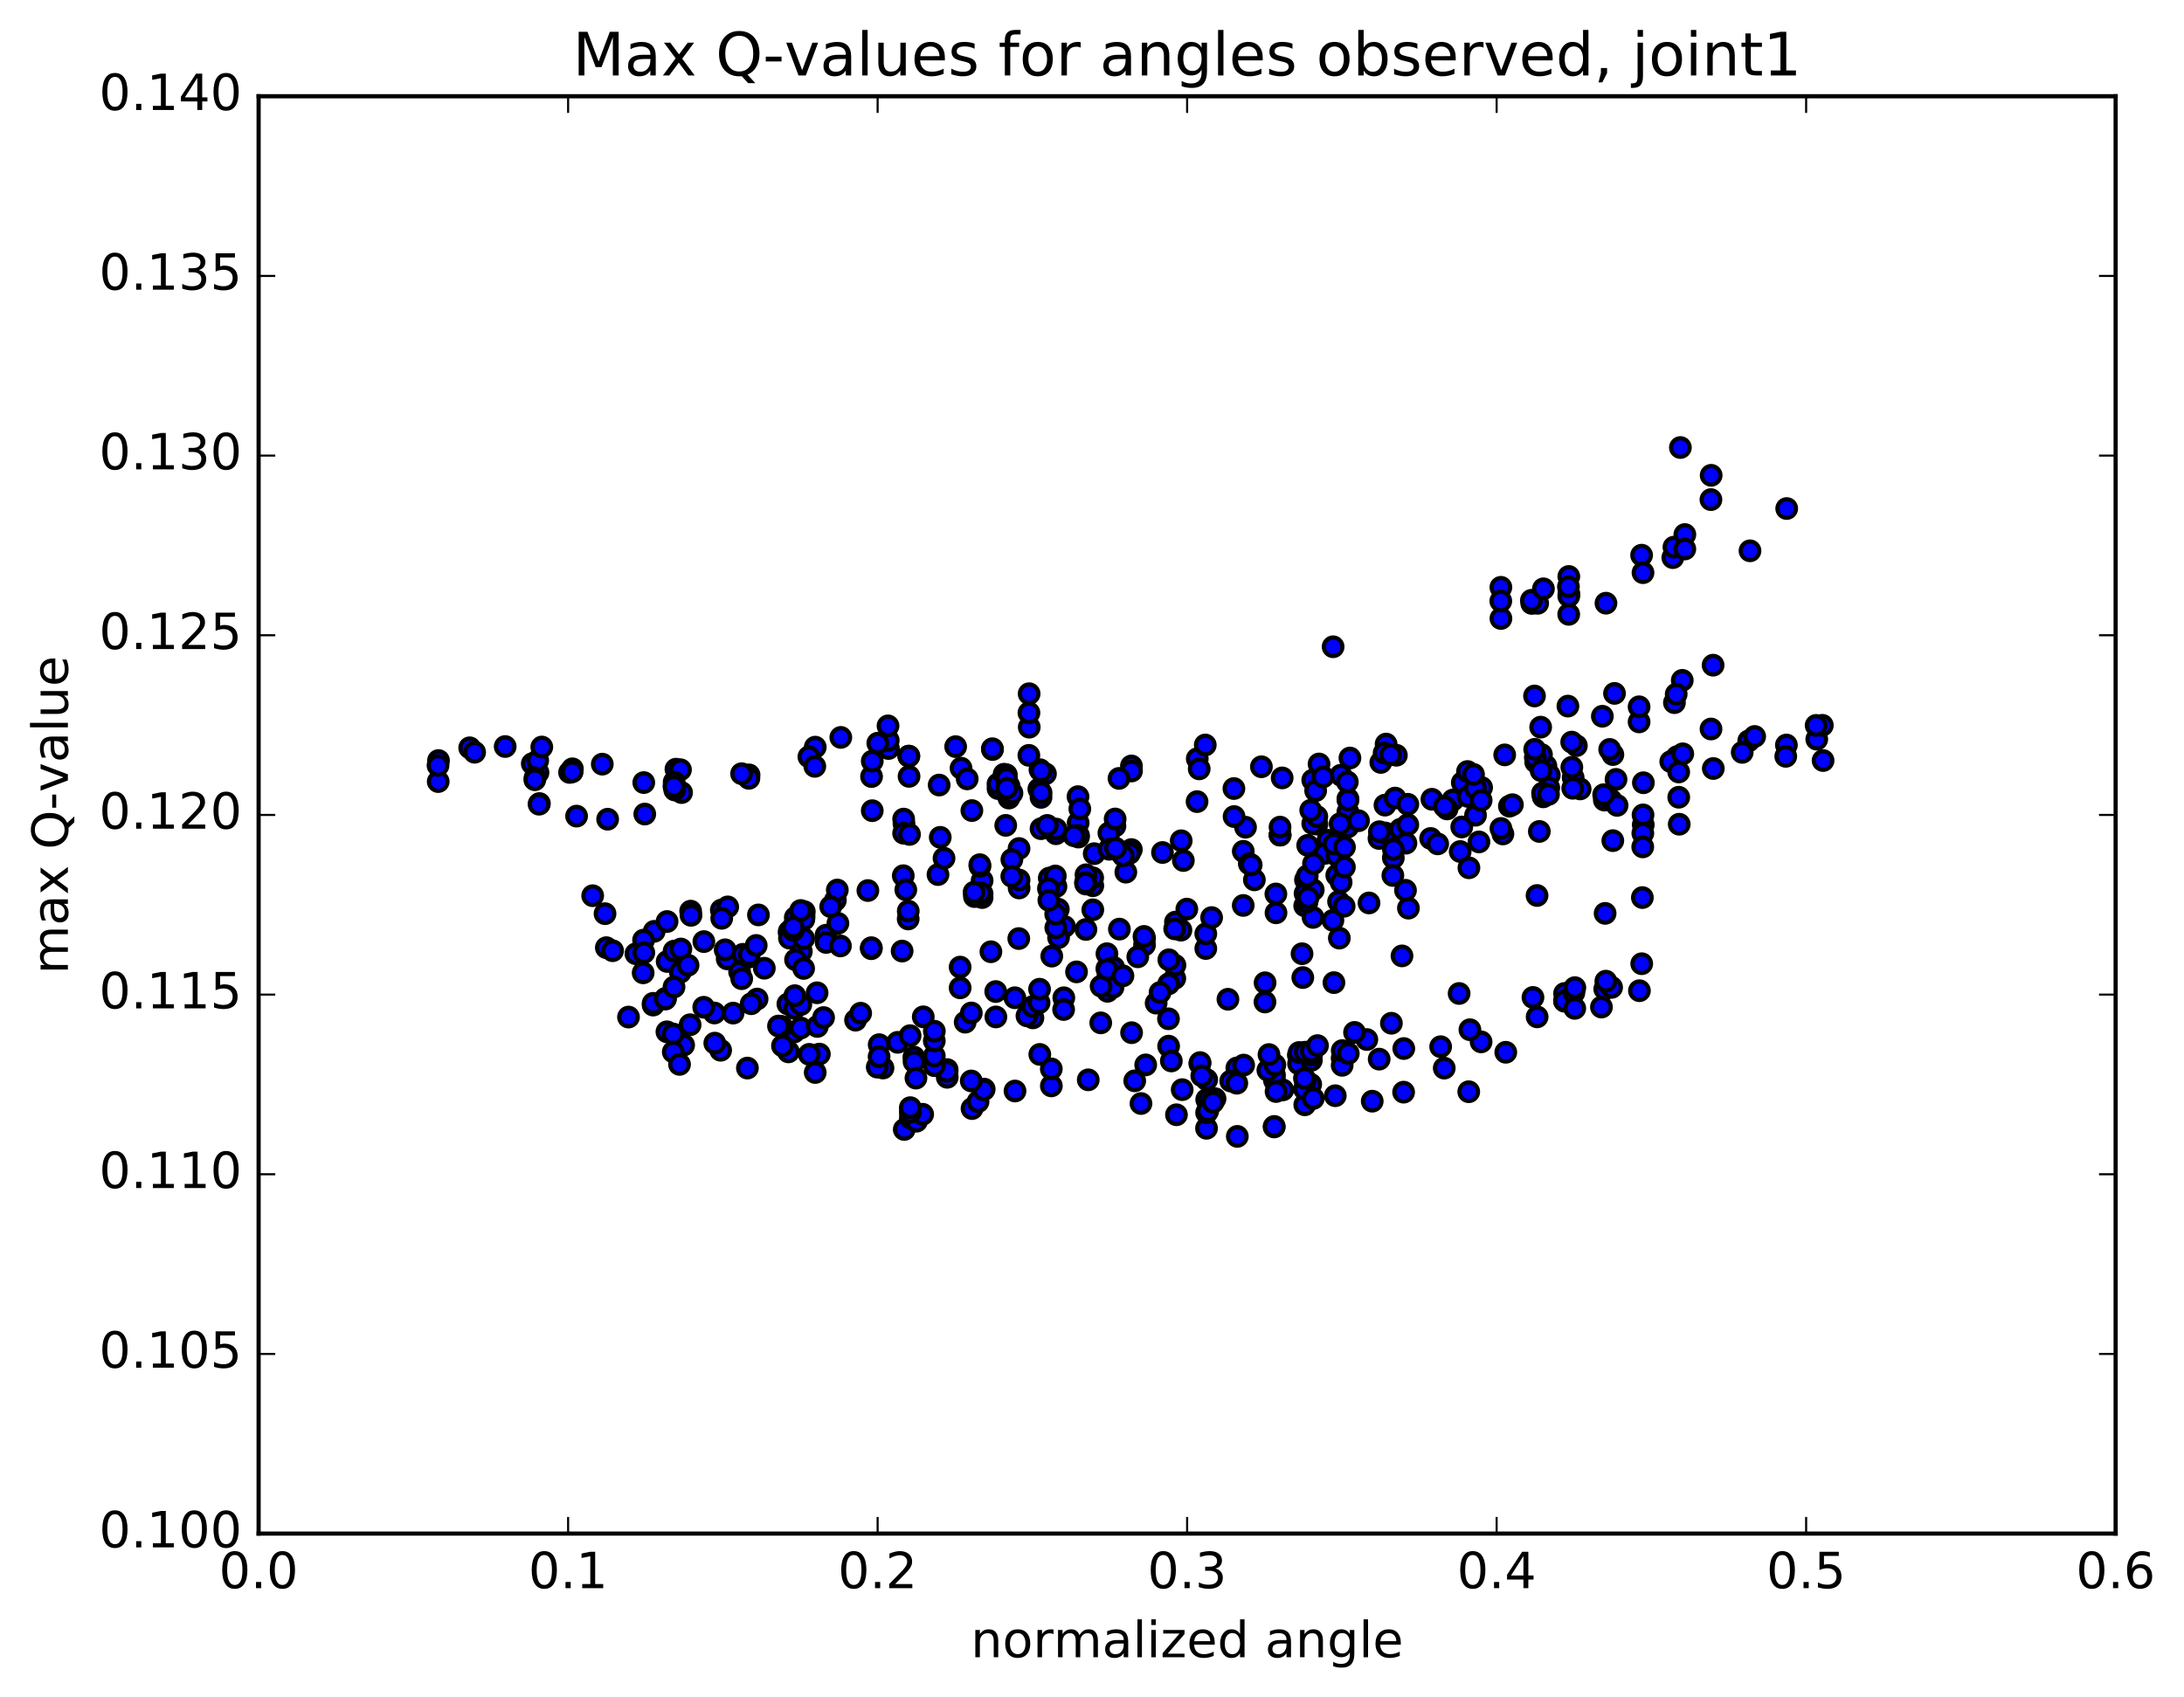 <?xml version="1.0" encoding="utf-8" standalone="no"?>
<!DOCTYPE svg PUBLIC "-//W3C//DTD SVG 1.1//EN"
  "http://www.w3.org/Graphics/SVG/1.1/DTD/svg11.dtd">
<!-- Created with matplotlib (http://matplotlib.org/) -->
<svg height="408pt" version="1.1" viewBox="0 0 525 408" width="525pt" xmlns="http://www.w3.org/2000/svg" xmlns:xlink="http://www.w3.org/1999/xlink">
 <defs>
  <style type="text/css">
*{stroke-linecap:butt;stroke-linejoin:round;stroke-miterlimit:100000;}
  </style>
 </defs>
 <g id="figure_1">
  <g id="patch_1">
   <path d="M 0 408.169 
L 525.309 408.169 
L 525.309 0 
L 0 0 
z
" style="fill:#ffffff;"/>
  </g>
  <g id="axes_1">
   <g id="patch_2">
    <path d="M 62.167 368.742 
L 508.567 368.742 
L 508.567 23.142 
L 62.167 23.142 
z
" style="fill:#ffffff;"/>
   </g>
   <g id="PathCollection_1">
    <defs>
     <path d="M 0 2.236 
C 0.593 2.236 1.162 2 1.581 1.581 
C 2 1.162 2.236 0.593 2.236 0 
C 2.236 -0.593 2 -1.162 1.581 -1.581 
C 1.162 -2 0.593 -2.236 0 -2.236 
C -0.593 -2.236 -1.162 -2 -1.581 -1.581 
C -2 -1.162 -2.236 -0.593 -2.236 0 
C -2.236 0.593 -2 1.162 -1.581 1.581 
C -1.162 2 -0.593 2.236 0 2.236 
z
" id="me6b251a885" style="stroke:#000000;"/>
    </defs>
    <g clip-path="url(#pe65cbd4141)">
     <use style="fill:#0000ff;stroke:#000000;" x="320.461" xlink:href="#me6b251a885" y="155.508"/>
     <use style="fill:#0000ff;stroke:#000000;" x="307.711" xlink:href="#me6b251a885" y="200.785"/>
     <use style="fill:#0000ff;stroke:#000000;" x="316.568" xlink:href="#me6b251a885" y="198.164"/>
     <use style="fill:#0000ff;stroke:#000000;" x="323.991" xlink:href="#me6b251a885" y="198.831"/>
     <use style="fill:#0000ff;stroke:#000000;" x="324.001" xlink:href="#me6b251a885" y="195.225"/>
     <use style="fill:#0000ff;stroke:#000000;" x="324.011" xlink:href="#me6b251a885" y="192.074"/>
     <use style="fill:#0000ff;stroke:#000000;" x="324.043" xlink:href="#me6b251a885" y="192.363"/>
     <use style="fill:#0000ff;stroke:#000000;" x="332.921" xlink:href="#me6b251a885" y="193.59"/>
     <use style="fill:#0000ff;stroke:#000000;" x="331.486" xlink:href="#me6b251a885" y="201.6"/>
     <use style="fill:#0000ff;stroke:#000000;" x="332.963" xlink:href="#me6b251a885" y="200.276"/>
     <use style="fill:#0000ff;stroke:#000000;" x="349.261" xlink:href="#me6b251a885" y="192.355"/>
     <use style="fill:#0000ff;stroke:#000000;" x="347.85" xlink:href="#me6b251a885" y="194.501"/>
     <use style="fill:#0000ff;stroke:#000000;" x="331.585" xlink:href="#me6b251a885" y="199.977"/>
     <use style="fill:#0000ff;stroke:#000000;" x="315.567" xlink:href="#me6b251a885" y="198.023"/>
     <use style="fill:#0000ff;stroke:#000000;" x="299.404" xlink:href="#me6b251a885" y="198.896"/>
     <use style="fill:#0000ff;stroke:#000000;" x="283.946" xlink:href="#me6b251a885" y="202.151"/>
     <use style="fill:#0000ff;stroke:#000000;" x="269.4" xlink:href="#me6b251a885" y="204.978"/>
     <use style="fill:#0000ff;stroke:#000000;" x="263.031" xlink:href="#me6b251a885" y="205.257"/>
     <use style="fill:#0000ff;stroke:#000000;" x="271.961" xlink:href="#me6b251a885" y="204.269"/>
     <use style="fill:#0000ff;stroke:#000000;" x="279.443" xlink:href="#me6b251a885" y="204.977"/>
     <use style="fill:#0000ff;stroke:#000000;" x="270.632" xlink:href="#me6b251a885" y="209.704"/>
     <use style="fill:#0000ff;stroke:#000000;" x="254.403" xlink:href="#me6b251a885" y="218.614"/>
     <use style="fill:#0000ff;stroke:#000000;" x="255.9" xlink:href="#me6b251a885" y="222.777"/>
     <use style="fill:#0000ff;stroke:#000000;" x="254.462" xlink:href="#me6b251a885" y="225.441"/>
     <use style="fill:#0000ff;stroke:#000000;" x="238.201" xlink:href="#me6b251a885" y="228.839"/>
     <use style="fill:#0000ff;stroke:#000000;" x="230.802" xlink:href="#me6b251a885" y="232.531"/>
     <use style="fill:#0000ff;stroke:#000000;" x="230.804" xlink:href="#me6b251a885" y="237.519"/>
     <use style="fill:#0000ff;stroke:#000000;" x="221.936" xlink:href="#me6b251a885" y="244.489"/>
     <use style="fill:#0000ff;stroke:#000000;" x="205.657" xlink:href="#me6b251a885" y="245.293"/>
     <use style="fill:#0000ff;stroke:#000000;" x="189.395" xlink:href="#me6b251a885" y="241.397"/>
     <use style="fill:#0000ff;stroke:#000000;" x="181.995" xlink:href="#me6b251a885" y="240.211"/>
     <use style="fill:#0000ff;stroke:#000000;" x="190.886" xlink:href="#me6b251a885" y="248.142"/>
     <use style="fill:#0000ff;stroke:#000000;" x="187.945" xlink:href="#me6b251a885" y="246.798"/>
     <use style="fill:#0000ff;stroke:#000000;" x="180.568" xlink:href="#me6b251a885" y="241.341"/>
     <use style="fill:#0000ff;stroke:#000000;" x="171.726" xlink:href="#me6b251a885" y="243.567"/>
     <use style="fill:#0000ff;stroke:#000000;" x="164.336" xlink:href="#me6b251a885" y="251.283"/>
     <use style="fill:#0000ff;stroke:#000000;" x="173.232" xlink:href="#me6b251a885" y="252.527"/>
     <use style="fill:#0000ff;stroke:#000000;" x="189.526" xlink:href="#me6b251a885" y="252.916"/>
     <use style="fill:#0000ff;stroke:#000000;" x="196.964" xlink:href="#me6b251a885" y="253.448"/>
     <use style="fill:#0000ff;stroke:#000000;" x="188.094" xlink:href="#me6b251a885" y="251.467"/>
     <use style="fill:#0000ff;stroke:#000000;" x="171.822" xlink:href="#me6b251a885" y="250.813"/>
     <use style="fill:#0000ff;stroke:#000000;" x="165.895" xlink:href="#me6b251a885" y="246.388"/>
     <use style="fill:#0000ff;stroke:#000000;" x="157.007" xlink:href="#me6b251a885" y="241.665"/>
     <use style="fill:#0000ff;stroke:#000000;" x="159.957" xlink:href="#me6b251a885" y="240.063"/>
     <use style="fill:#0000ff;stroke:#000000;" x="157.006" xlink:href="#me6b251a885" y="241.242"/>
     <use style="fill:#0000ff;stroke:#000000;" x="151.083" xlink:href="#me6b251a885" y="244.547"/>
     <use style="fill:#0000ff;stroke:#000000;" x="159.945" xlink:href="#me6b251a885" y="240.222"/>
     <use style="fill:#0000ff;stroke:#000000;" x="176.235" xlink:href="#me6b251a885" y="243.592"/>
     <use style="fill:#0000ff;stroke:#000000;" x="192.497" xlink:href="#me6b251a885" y="247.174"/>
     <use style="fill:#0000ff;stroke:#000000;" x="191.022" xlink:href="#me6b251a885" y="242.463"/>
     <use style="fill:#0000ff;stroke:#000000;" x="192.506" xlink:href="#me6b251a885" y="241.53"/>
     <use style="fill:#0000ff;stroke:#000000;" x="191.056" xlink:href="#me6b251a885" y="239.399"/>
     <use style="fill:#0000ff;stroke:#000000;" x="174.807" xlink:href="#me6b251a885" y="230.547"/>
     <use style="fill:#0000ff;stroke:#000000;" x="177.787" xlink:href="#me6b251a885" y="233.666"/>
     <use style="fill:#0000ff;stroke:#000000;" x="183.732" xlink:href="#me6b251a885" y="232.805"/>
     <use style="fill:#0000ff;stroke:#000000;" x="192.63" xlink:href="#me6b251a885" y="228.767"/>
     <use style="fill:#0000ff;stroke:#000000;" x="189.706" xlink:href="#me6b251a885" y="223.969"/>
     <use style="fill:#0000ff;stroke:#000000;" x="182.318" xlink:href="#me6b251a885" y="219.981"/>
     <use style="fill:#0000ff;stroke:#000000;" x="191.175" xlink:href="#me6b251a885" y="220.621"/>
     <use style="fill:#0000ff;stroke:#000000;" x="198.561" xlink:href="#me6b251a885" y="224.864"/>
     <use style="fill:#0000ff;stroke:#000000;" x="198.587" xlink:href="#me6b251a885" y="226.603"/>
     <use style="fill:#0000ff;stroke:#000000;" x="189.744" xlink:href="#me6b251a885" y="224.422"/>
     <use style="fill:#0000ff;stroke:#000000;" x="191.235" xlink:href="#me6b251a885" y="230.759"/>
     <use style="fill:#0000ff;stroke:#000000;" x="189.774" xlink:href="#me6b251a885" y="225.569"/>
     <use style="fill:#0000ff;stroke:#000000;" x="173.396" xlink:href="#me6b251a885" y="218.811"/>
     <use style="fill:#0000ff;stroke:#000000;" x="166.02" xlink:href="#me6b251a885" y="219.074"/>
     <use style="fill:#0000ff;stroke:#000000;" x="174.931" xlink:href="#me6b251a885" y="218.056"/>
     <use style="fill:#0000ff;stroke:#000000;" x="173.489" xlink:href="#me6b251a885" y="220.8"/>
     <use style="fill:#0000ff;stroke:#000000;" x="166.107" xlink:href="#me6b251a885" y="220.083"/>
     <use style="fill:#0000ff;stroke:#000000;" x="157.262" xlink:href="#me6b251a885" y="223.929"/>
     <use style="fill:#0000ff;stroke:#000000;" x="142.472" xlink:href="#me6b251a885" y="215.367"/>
     <use style="fill:#0000ff;stroke:#000000;" x="145.439" xlink:href="#me6b251a885" y="219.687"/>
     <use style="fill:#0000ff;stroke:#000000;" x="152.865" xlink:href="#me6b251a885" y="229.325"/>
     <use style="fill:#0000ff;stroke:#000000;" x="161.765" xlink:href="#me6b251a885" y="230.221"/>
     <use style="fill:#0000ff;stroke:#000000;" x="169.199" xlink:href="#me6b251a885" y="226.398"/>
     <use style="fill:#0000ff;stroke:#000000;" x="160.351" xlink:href="#me6b251a885" y="221.57"/>
     <use style="fill:#0000ff;stroke:#000000;" x="160.375" xlink:href="#me6b251a885" y="231.181"/>
     <use style="fill:#0000ff;stroke:#000000;" x="169.162" xlink:href="#me6b251a885" y="242.189"/>
     <use style="fill:#0000ff;stroke:#000000;" x="160.319" xlink:href="#me6b251a885" y="248.091"/>
     <use style="fill:#0000ff;stroke:#000000;" x="161.821" xlink:href="#me6b251a885" y="248.612"/>
     <use style="fill:#0000ff;stroke:#000000;" x="161.847" xlink:href="#me6b251a885" y="252.932"/>
     <use style="fill:#0000ff;stroke:#000000;" x="163.35" xlink:href="#me6b251a885" y="255.924"/>
     <use style="fill:#0000ff;stroke:#000000;" x="179.665" xlink:href="#me6b251a885" y="256.811"/>
     <use style="fill:#0000ff;stroke:#000000;" x="195.965" xlink:href="#me6b251a885" y="257.87"/>
     <use style="fill:#0000ff;stroke:#000000;" x="212.261" xlink:href="#me6b251a885" y="256.795"/>
     <use style="fill:#0000ff;stroke:#000000;" x="219.689" xlink:href="#me6b251a885" y="254.162"/>
     <use style="fill:#0000ff;stroke:#000000;" x="219.724" xlink:href="#me6b251a885" y="255.273"/>
     <use style="fill:#0000ff;stroke:#000000;" x="210.877" xlink:href="#me6b251a885" y="256.579"/>
     <use style="fill:#0000ff;stroke:#000000;" x="194.532" xlink:href="#me6b251a885" y="253.51"/>
     <use style="fill:#0000ff;stroke:#000000;" x="187.137" xlink:href="#me6b251a885" y="246.701"/>
     <use style="fill:#0000ff;stroke:#000000;" x="178.293" xlink:href="#me6b251a885" y="235.317"/>
     <use style="fill:#0000ff;stroke:#000000;" x="162.045" xlink:href="#me6b251a885" y="228.683"/>
     <use style="fill:#0000ff;stroke:#000000;" x="163.543" xlink:href="#me6b251a885" y="233.756"/>
     <use style="fill:#0000ff;stroke:#000000;" x="162.023" xlink:href="#me6b251a885" y="237.311"/>
     <use style="fill:#0000ff;stroke:#000000;" x="154.605" xlink:href="#me6b251a885" y="233.911"/>
     <use style="fill:#0000ff;stroke:#000000;" x="145.751" xlink:href="#me6b251a885" y="227.858"/>
     <use style="fill:#0000ff;stroke:#000000;" x="147.258" xlink:href="#me6b251a885" y="228.592"/>
     <use style="fill:#0000ff;stroke:#000000;" x="154.705" xlink:href="#me6b251a885" y="226.042"/>
     <use style="fill:#0000ff;stroke:#000000;" x="154.764" xlink:href="#me6b251a885" y="229.062"/>
     <use style="fill:#0000ff;stroke:#000000;" x="163.673" xlink:href="#me6b251a885" y="228.183"/>
     <use style="fill:#0000ff;stroke:#000000;" x="180.002" xlink:href="#me6b251a885" y="230.131"/>
     <use style="fill:#0000ff;stroke:#000000;" x="178.582" xlink:href="#me6b251a885" y="229.455"/>
     <use style="fill:#0000ff;stroke:#000000;" x="180.1" xlink:href="#me6b251a885" y="229.536"/>
     <use style="fill:#0000ff;stroke:#000000;" x="196.417" xlink:href="#me6b251a885" y="238.706"/>
     <use style="fill:#0000ff;stroke:#000000;" x="196.474" xlink:href="#me6b251a885" y="246.802"/>
     <use style="fill:#0000ff;stroke:#000000;" x="197.975" xlink:href="#me6b251a885" y="244.664"/>
     <use style="fill:#0000ff;stroke:#000000;" x="206.896" xlink:href="#me6b251a885" y="243.618"/>
     <use style="fill:#0000ff;stroke:#000000;" x="215.786" xlink:href="#me6b251a885" y="250.619"/>
     <use style="fill:#0000ff;stroke:#000000;" x="232.016" xlink:href="#me6b251a885" y="245.774"/>
     <use style="fill:#0000ff;stroke:#000000;" x="248.297" xlink:href="#me6b251a885" y="244.736"/>
     <use style="fill:#0000ff;stroke:#000000;" x="255.727" xlink:href="#me6b251a885" y="239.905"/>
     <use style="fill:#0000ff;stroke:#000000;" x="246.861" xlink:href="#me6b251a885" y="244.253"/>
     <use style="fill:#0000ff;stroke:#000000;" x="239.359" xlink:href="#me6b251a885" y="238.41"/>
     <use style="fill:#0000ff;stroke:#000000;" x="239.396" xlink:href="#me6b251a885" y="244.514"/>
     <use style="fill:#0000ff;stroke:#000000;" x="248.255" xlink:href="#me6b251a885" y="242.011"/>
     <use style="fill:#0000ff;stroke:#000000;" x="255.678" xlink:href="#me6b251a885" y="242.73"/>
     <use style="fill:#0000ff;stroke:#000000;" x="264.602" xlink:href="#me6b251a885" y="245.937"/>
     <use style="fill:#0000ff;stroke:#000000;" x="280.884" xlink:href="#me6b251a885" y="244.959"/>
     <use style="fill:#0000ff;stroke:#000000;" x="277.918" xlink:href="#me6b251a885" y="241.195"/>
     <use style="fill:#0000ff;stroke:#000000;" x="272.016" xlink:href="#me6b251a885" y="248.302"/>
     <use style="fill:#0000ff;stroke:#000000;" x="280.919" xlink:href="#me6b251a885" y="251.54"/>
     <use style="fill:#0000ff;stroke:#000000;" x="288.413" xlink:href="#me6b251a885" y="255.747"/>
     <use style="fill:#0000ff;stroke:#000000;" x="288.484" xlink:href="#me6b251a885" y="255.488"/>
     <use style="fill:#0000ff;stroke:#000000;" x="297.321" xlink:href="#me6b251a885" y="256.781"/>
     <use style="fill:#0000ff;stroke:#000000;" x="312.1" xlink:href="#me6b251a885" y="253.682"/>
     <use style="fill:#0000ff;stroke:#000000;" x="312.154" xlink:href="#me6b251a885" y="255.759"/>
     <use style="fill:#0000ff;stroke:#000000;" x="295.844" xlink:href="#me6b251a885" y="259.919"/>
     <use style="fill:#0000ff;stroke:#000000;" x="297.307" xlink:href="#me6b251a885" y="260.451"/>
     <use style="fill:#0000ff;stroke:#000000;" x="315.074" xlink:href="#me6b251a885" y="260.708"/>
     <use style="fill:#0000ff;stroke:#000000;" x="313.645" xlink:href="#me6b251a885" y="265.641"/>
     <use style="fill:#0000ff;stroke:#000000;" x="306.285" xlink:href="#me6b251a885" y="270.964"/>
     <use style="fill:#0000ff;stroke:#000000;" x="306.309" xlink:href="#me6b251a885" y="270.845"/>
     <use style="fill:#0000ff;stroke:#000000;" x="297.432" xlink:href="#me6b251a885" y="273.233"/>
     <use style="fill:#0000ff;stroke:#000000;" x="290.028" xlink:href="#me6b251a885" y="271.288"/>
     <use style="fill:#0000ff;stroke:#000000;" x="290.049" xlink:href="#me6b251a885" y="267.535"/>
     <use style="fill:#0000ff;stroke:#000000;" x="290.074" xlink:href="#me6b251a885" y="264.375"/>
     <use style="fill:#0000ff;stroke:#000000;" x="290.073" xlink:href="#me6b251a885" y="259.594"/>
     <use style="fill:#0000ff;stroke:#000000;" x="298.952" xlink:href="#me6b251a885" y="256.093"/>
     <use style="fill:#0000ff;stroke:#000000;" x="315.232" xlink:href="#me6b251a885" y="254.939"/>
     <use style="fill:#0000ff;stroke:#000000;" x="322.635" xlink:href="#me6b251a885" y="254.427"/>
     <use style="fill:#0000ff;stroke:#000000;" x="322.635" xlink:href="#me6b251a885" y="256.145"/>
     <use style="fill:#0000ff;stroke:#000000;" x="313.757" xlink:href="#me6b251a885" y="259.794"/>
     <use style="fill:#0000ff;stroke:#000000;" x="306.36" xlink:href="#me6b251a885" y="259.768"/>
     <use style="fill:#0000ff;stroke:#000000;" x="306.371" xlink:href="#me6b251a885" y="258.495"/>
     <use style="fill:#0000ff;stroke:#000000;" x="315.256" xlink:href="#me6b251a885" y="253.667"/>
     <use style="fill:#0000ff;stroke:#000000;" x="322.656" xlink:href="#me6b251a885" y="252.606"/>
     <use style="fill:#0000ff;stroke:#000000;" x="331.532" xlink:href="#me6b251a885" y="254.661"/>
     <use style="fill:#0000ff;stroke:#000000;" x="337.448" xlink:href="#me6b251a885" y="252.112"/>
     <use style="fill:#0000ff;stroke:#000000;" x="328.566" xlink:href="#me6b251a885" y="249.946"/>
     <use style="fill:#0000ff;stroke:#000000;" x="312.278" xlink:href="#me6b251a885" y="253.064"/>
     <use style="fill:#0000ff;stroke:#000000;" x="313.752" xlink:href="#me6b251a885" y="252.994"/>
     <use style="fill:#0000ff;stroke:#000000;" x="324.106" xlink:href="#me6b251a885" y="253.289"/>
     <use style="fill:#0000ff;stroke:#000000;" x="315.222" xlink:href="#me6b251a885" y="252.745"/>
     <use style="fill:#0000ff;stroke:#000000;" x="316.706" xlink:href="#me6b251a885" y="251.406"/>
     <use style="fill:#0000ff;stroke:#000000;" x="325.609" xlink:href="#me6b251a885" y="248.234"/>
     <use style="fill:#0000ff;stroke:#000000;" x="334.469" xlink:href="#me6b251a885" y="246.034"/>
     <use style="fill:#0000ff;stroke:#000000;" x="350.75" xlink:href="#me6b251a885" y="238.872"/>
     <use style="fill:#0000ff;stroke:#000000;" x="368.5" xlink:href="#me6b251a885" y="239.825"/>
     <use style="fill:#0000ff;stroke:#000000;" x="376.103" xlink:href="#me6b251a885" y="238.865"/>
     <use style="fill:#0000ff;stroke:#000000;" x="376.096" xlink:href="#me6b251a885" y="240.733"/>
     <use style="fill:#0000ff;stroke:#000000;" x="376.094" xlink:href="#me6b251a885" y="240.651"/>
     <use style="fill:#0000ff;stroke:#000000;" x="384.964" xlink:href="#me6b251a885" y="242.142"/>
     <use style="fill:#0000ff;stroke:#000000;" x="394.095" xlink:href="#me6b251a885" y="238.209"/>
     <use style="fill:#0000ff;stroke:#000000;" x="385.758" xlink:href="#me6b251a885" y="237.814"/>
     <use style="fill:#0000ff;stroke:#000000;" x="378.344" xlink:href="#me6b251a885" y="238.678"/>
     <use style="fill:#0000ff;stroke:#000000;" x="378.57" xlink:href="#me6b251a885" y="237.466"/>
     <use style="fill:#0000ff;stroke:#000000;" x="378.548" xlink:href="#me6b251a885" y="242.451"/>
     <use style="fill:#0000ff;stroke:#000000;" x="387.405" xlink:href="#me6b251a885" y="237.402"/>
     <use style="fill:#0000ff;stroke:#000000;" x="394.645" xlink:href="#me6b251a885" y="231.718"/>
     <use style="fill:#0000ff;stroke:#000000;" x="386.022" xlink:href="#me6b251a885" y="235.914"/>
     <use style="fill:#0000ff;stroke:#000000;" x="369.504" xlink:href="#me6b251a885" y="244.495"/>
     <use style="fill:#0000ff;stroke:#000000;" x="361.964" xlink:href="#me6b251a885" y="253.009"/>
     <use style="fill:#0000ff;stroke:#000000;" x="353.065" xlink:href="#me6b251a885" y="262.497"/>
     <use style="fill:#0000ff;stroke:#000000;" x="347.175" xlink:href="#me6b251a885" y="256.822"/>
     <use style="fill:#0000ff;stroke:#000000;" x="356.035" xlink:href="#me6b251a885" y="250.508"/>
     <use style="fill:#0000ff;stroke:#000000;" x="353.342" xlink:href="#me6b251a885" y="247.586"/>
     <use style="fill:#0000ff;stroke:#000000;" x="346.314" xlink:href="#me6b251a885" y="251.671"/>
     <use style="fill:#0000ff;stroke:#000000;" x="337.406" xlink:href="#me6b251a885" y="262.601"/>
     <use style="fill:#0000ff;stroke:#000000;" x="329.863" xlink:href="#me6b251a885" y="264.77"/>
     <use style="fill:#0000ff;stroke:#000000;" x="320.978" xlink:href="#me6b251a885" y="263.457"/>
     <use style="fill:#0000ff;stroke:#000000;" x="313.567" xlink:href="#me6b251a885" y="261.844"/>
     <use style="fill:#0000ff;stroke:#000000;" x="313.567" xlink:href="#me6b251a885" y="259.266"/>
     <use style="fill:#0000ff;stroke:#000000;" x="304.779" xlink:href="#me6b251a885" y="257.331"/>
     <use style="fill:#0000ff;stroke:#000000;" x="306.455" xlink:href="#me6b251a885" y="256.046"/>
     <use style="fill:#0000ff;stroke:#000000;" x="305.045" xlink:href="#me6b251a885" y="253.556"/>
     <use style="fill:#0000ff;stroke:#000000;" x="288.887" xlink:href="#me6b251a885" y="258.67"/>
     <use style="fill:#0000ff;stroke:#000000;" x="281.568" xlink:href="#me6b251a885" y="255.097"/>
     <use style="fill:#0000ff;stroke:#000000;" x="272.771" xlink:href="#me6b251a885" y="259.876"/>
     <use style="fill:#0000ff;stroke:#000000;" x="274.274" xlink:href="#me6b251a885" y="265.333"/>
     <use style="fill:#0000ff;stroke:#000000;" x="290.568" xlink:href="#me6b251a885" y="264.143"/>
     <use style="fill:#0000ff;stroke:#000000;" x="290.584" xlink:href="#me6b251a885" y="264.192"/>
     <use style="fill:#0000ff;stroke:#000000;" x="292.077" xlink:href="#me6b251a885" y="264.168"/>
     <use style="fill:#0000ff;stroke:#000000;" x="308.36" xlink:href="#me6b251a885" y="262.06"/>
     <use style="fill:#0000ff;stroke:#000000;" x="315.686" xlink:href="#me6b251a885" y="264.123"/>
     <use style="fill:#0000ff;stroke:#000000;" x="306.747" xlink:href="#me6b251a885" y="262.447"/>
     <use style="fill:#0000ff;stroke:#000000;" x="290.331" xlink:href="#me6b251a885" y="267.09"/>
     <use style="fill:#0000ff;stroke:#000000;" x="282.802" xlink:href="#me6b251a885" y="268.035"/>
     <use style="fill:#0000ff;stroke:#000000;" x="291.584" xlink:href="#me6b251a885" y="264.735"/>
     <use style="fill:#0000ff;stroke:#000000;" x="291.59" xlink:href="#me6b251a885" y="265.021"/>
     <use style="fill:#0000ff;stroke:#000000;" x="284.183" xlink:href="#me6b251a885" y="261.996"/>
     <use style="fill:#0000ff;stroke:#000000;" x="275.408" xlink:href="#me6b251a885" y="256.044"/>
     <use style="fill:#0000ff;stroke:#000000;" x="307.711" xlink:href="#me6b251a885" y="200.785"/>
     <use style="fill:#0000ff;stroke:#000000;" x="298.864" xlink:href="#me6b251a885" y="204.689"/>
     <use style="fill:#0000ff;stroke:#000000;" x="300.311" xlink:href="#me6b251a885" y="207.675"/>
     <use style="fill:#0000ff;stroke:#000000;" x="298.855" xlink:href="#me6b251a885" y="217.707"/>
     <use style="fill:#0000ff;stroke:#000000;" x="282.562" xlink:href="#me6b251a885" y="221.71"/>
     <use style="fill:#0000ff;stroke:#000000;" x="275.138" xlink:href="#me6b251a885" y="225.595"/>
     <use style="fill:#0000ff;stroke:#000000;" x="275.127" xlink:href="#me6b251a885" y="227.204"/>
     <use style="fill:#0000ff;stroke:#000000;" x="266.257" xlink:href="#me6b251a885" y="235.162"/>
     <use style="fill:#0000ff;stroke:#000000;" x="267.716" xlink:href="#me6b251a885" y="232.624"/>
     <use style="fill:#0000ff;stroke:#000000;" x="266.239" xlink:href="#me6b251a885" y="238.353"/>
     <use style="fill:#0000ff;stroke:#000000;" x="249.953" xlink:href="#me6b251a885" y="253.524"/>
     <use style="fill:#0000ff;stroke:#000000;" x="233.661" xlink:href="#me6b251a885" y="266.551"/>
     <use style="fill:#0000ff;stroke:#000000;" x="217.37" xlink:href="#me6b251a885" y="271.569"/>
     <use style="fill:#0000ff;stroke:#000000;" x="218.832" xlink:href="#me6b251a885" y="268.796"/>
     <use style="fill:#0000ff;stroke:#000000;" x="236.59" xlink:href="#me6b251a885" y="261.875"/>
     <use style="fill:#0000ff;stroke:#000000;" x="243.991" xlink:href="#me6b251a885" y="262.322"/>
     <use style="fill:#0000ff;stroke:#000000;" x="235.106" xlink:href="#me6b251a885" y="264.889"/>
     <use style="fill:#0000ff;stroke:#000000;" x="220.311" xlink:href="#me6b251a885" y="269.583"/>
     <use style="fill:#0000ff;stroke:#000000;" x="221.794" xlink:href="#me6b251a885" y="267.919"/>
     <use style="fill:#0000ff;stroke:#000000;" x="218.832" xlink:href="#me6b251a885" y="267.451"/>
     <use style="fill:#0000ff;stroke:#000000;" x="218.824" xlink:href="#me6b251a885" y="266.324"/>
     <use style="fill:#0000ff;stroke:#000000;" x="227.702" xlink:href="#me6b251a885" y="259.028"/>
     <use style="fill:#0000ff;stroke:#000000;" x="227.683" xlink:href="#me6b251a885" y="257.169"/>
     <use style="fill:#0000ff;stroke:#000000;" x="227.673" xlink:href="#me6b251a885" y="257.593"/>
     <use style="fill:#0000ff;stroke:#000000;" x="218.772" xlink:href="#me6b251a885" y="249.015"/>
     <use style="fill:#0000ff;stroke:#000000;" x="211.343" xlink:href="#me6b251a885" y="251.182"/>
     <use style="fill:#0000ff;stroke:#000000;" x="211.32" xlink:href="#me6b251a885" y="254.071"/>
     <use style="fill:#0000ff;stroke:#000000;" x="220.183" xlink:href="#me6b251a885" y="259.224"/>
     <use style="fill:#0000ff;stroke:#000000;" x="236.455" xlink:href="#me6b251a885" y="262.035"/>
     <use style="fill:#0000ff;stroke:#000000;" x="252.728" xlink:href="#me6b251a885" y="261.096"/>
     <use style="fill:#0000ff;stroke:#000000;" x="261.599" xlink:href="#me6b251a885" y="259.635"/>
     <use style="fill:#0000ff;stroke:#000000;" x="252.716" xlink:href="#me6b251a885" y="257.007"/>
     <use style="fill:#0000ff;stroke:#000000;" x="233.473" xlink:href="#me6b251a885" y="259.907"/>
     <use style="fill:#0000ff;stroke:#000000;" x="224.589" xlink:href="#me6b251a885" y="256.227"/>
     <use style="fill:#0000ff;stroke:#000000;" x="224.59" xlink:href="#me6b251a885" y="253.899"/>
     <use style="fill:#0000ff;stroke:#000000;" x="224.592" xlink:href="#me6b251a885" y="250.275"/>
     <use style="fill:#0000ff;stroke:#000000;" x="224.601" xlink:href="#me6b251a885" y="247.939"/>
     <use style="fill:#0000ff;stroke:#000000;" x="233.485" xlink:href="#me6b251a885" y="243.557"/>
     <use style="fill:#0000ff;stroke:#000000;" x="249.781" xlink:href="#me6b251a885" y="241.1"/>
     <use style="fill:#0000ff;stroke:#000000;" x="267.55" xlink:href="#me6b251a885" y="237.399"/>
     <use style="fill:#0000ff;stroke:#000000;" x="266.079" xlink:href="#me6b251a885" y="232.874"/>
     <use style="fill:#0000ff;stroke:#000000;" x="266.092" xlink:href="#me6b251a885" y="229.308"/>
     <use style="fill:#0000ff;stroke:#000000;" x="273.505" xlink:href="#me6b251a885" y="230.056"/>
     <use style="fill:#0000ff;stroke:#000000;" x="282.399" xlink:href="#me6b251a885" y="235.245"/>
     <use style="fill:#0000ff;stroke:#000000;" x="280.934" xlink:href="#me6b251a885" y="236.542"/>
     <use style="fill:#0000ff;stroke:#000000;" x="282.436" xlink:href="#me6b251a885" y="232.073"/>
     <use style="fill:#0000ff;stroke:#000000;" x="289.854" xlink:href="#me6b251a885" y="228.065"/>
     <use style="fill:#0000ff;stroke:#000000;" x="289.852" xlink:href="#me6b251a885" y="224.52"/>
     <use style="fill:#0000ff;stroke:#000000;" x="280.97" xlink:href="#me6b251a885" y="230.772"/>
     <use style="fill:#0000ff;stroke:#000000;" x="264.686" xlink:href="#me6b251a885" y="237.119"/>
     <use style="fill:#0000ff;stroke:#000000;" x="267.639" xlink:href="#me6b251a885" y="232.68"/>
     <use style="fill:#0000ff;stroke:#000000;" x="266.173" xlink:href="#me6b251a885" y="233.105"/>
     <use style="fill:#0000ff;stroke:#000000;" x="258.782" xlink:href="#me6b251a885" y="233.68"/>
     <use style="fill:#0000ff;stroke:#000000;" x="249.894" xlink:href="#me6b251a885" y="237.847"/>
     <use style="fill:#0000ff;stroke:#000000;" x="243.962" xlink:href="#me6b251a885" y="239.899"/>
     <use style="fill:#0000ff;stroke:#000000;" x="252.832" xlink:href="#me6b251a885" y="229.892"/>
     <use style="fill:#0000ff;stroke:#000000;" x="269.084" xlink:href="#me6b251a885" y="223.396"/>
     <use style="fill:#0000ff;stroke:#000000;" x="275" xlink:href="#me6b251a885" y="225.153"/>
     <use style="fill:#0000ff;stroke:#000000;" x="283.877" xlink:href="#me6b251a885" y="223.649"/>
     <use style="fill:#0000ff;stroke:#000000;" x="291.255" xlink:href="#me6b251a885" y="220.621"/>
     <use style="fill:#0000ff;stroke:#000000;" x="282.375" xlink:href="#me6b251a885" y="223.335"/>
     <use style="fill:#0000ff;stroke:#000000;" x="285.296" xlink:href="#me6b251a885" y="218.586"/>
     <use style="fill:#0000ff;stroke:#000000;" x="301.533" xlink:href="#me6b251a885" y="211.554"/>
     <use style="fill:#0000ff;stroke:#000000;" x="319.217" xlink:href="#me6b251a885" y="202.038"/>
     <use style="fill:#0000ff;stroke:#000000;" x="326.567" xlink:href="#me6b251a885" y="197.333"/>
     <use style="fill:#0000ff;stroke:#000000;" x="335.365" xlink:href="#me6b251a885" y="191.888"/>
     <use style="fill:#0000ff;stroke:#000000;" x="344.21" xlink:href="#me6b251a885" y="192.177"/>
     <use style="fill:#0000ff;stroke:#000000;" x="353.012" xlink:href="#me6b251a885" y="186.643"/>
     <use style="fill:#0000ff;stroke:#000000;" x="351.514" xlink:href="#me6b251a885" y="188.178"/>
     <use style="fill:#0000ff;stroke:#000000;" x="352.896" xlink:href="#me6b251a885" y="191.505"/>
     <use style="fill:#0000ff;stroke:#000000;" x="351.385" xlink:href="#me6b251a885" y="198.836"/>
     <use style="fill:#0000ff;stroke:#000000;" x="343.897" xlink:href="#me6b251a885" y="201.6"/>
     <use style="fill:#0000ff;stroke:#000000;" x="334.933" xlink:href="#me6b251a885" y="206.256"/>
     <use style="fill:#0000ff;stroke:#000000;" x="334.823" xlink:href="#me6b251a885" y="210.499"/>
     <use style="fill:#0000ff;stroke:#000000;" x="351.007" xlink:href="#me6b251a885" y="204.743"/>
     <use style="fill:#0000ff;stroke:#000000;" x="361.278" xlink:href="#me6b251a885" y="200.516"/>
     <use style="fill:#0000ff;stroke:#000000;" x="370.031" xlink:href="#me6b251a885" y="199.915"/>
     <use style="fill:#0000ff;stroke:#000000;" x="387.697" xlink:href="#me6b251a885" y="202.126"/>
     <use style="fill:#0000ff;stroke:#000000;" x="395.015" xlink:href="#me6b251a885" y="198.31"/>
     <use style="fill:#0000ff;stroke:#000000;" x="394.91" xlink:href="#me6b251a885" y="200.342"/>
     <use style="fill:#0000ff;stroke:#000000;" x="394.801" xlink:href="#me6b251a885" y="215.811"/>
     <use style="fill:#0000ff;stroke:#000000;" x="385.846" xlink:href="#me6b251a885" y="219.613"/>
     <use style="fill:#0000ff;stroke:#000000;" x="369.482" xlink:href="#me6b251a885" y="215.313"/>
     <use style="fill:#0000ff;stroke:#000000;" x="353.108" xlink:href="#me6b251a885" y="208.655"/>
     <use style="fill:#0000ff;stroke:#000000;" x="345.596" xlink:href="#me6b251a885" y="202.901"/>
     <use style="fill:#0000ff;stroke:#000000;" x="336.628" xlink:href="#me6b251a885" y="199.39"/>
     <use style="fill:#0000ff;stroke:#000000;" x="337.962" xlink:href="#me6b251a885" y="202.74"/>
     <use style="fill:#0000ff;stroke:#000000;" x="334.953" xlink:href="#me6b251a885" y="204.25"/>
     <use style="fill:#0000ff;stroke:#000000;" x="318.57" xlink:href="#me6b251a885" y="205.177"/>
     <use style="fill:#0000ff;stroke:#000000;" x="321.41" xlink:href="#me6b251a885" y="205.767"/>
     <use style="fill:#0000ff;stroke:#000000;" x="321.34" xlink:href="#me6b251a885" y="210.452"/>
     <use style="fill:#0000ff;stroke:#000000;" x="313.816" xlink:href="#me6b251a885" y="211.565"/>
     <use style="fill:#0000ff;stroke:#000000;" x="313.716" xlink:href="#me6b251a885" y="214.828"/>
     <use style="fill:#0000ff;stroke:#000000;" x="313.627" xlink:href="#me6b251a885" y="217.796"/>
     <use style="fill:#0000ff;stroke:#000000;" x="322.387" xlink:href="#me6b251a885" y="212.155"/>
     <use style="fill:#0000ff;stroke:#000000;" x="338.563" xlink:href="#me6b251a885" y="218.358"/>
     <use style="fill:#0000ff;stroke:#000000;" x="337.018" xlink:href="#me6b251a885" y="229.837"/>
     <use style="fill:#0000ff;stroke:#000000;" x="320.657" xlink:href="#me6b251a885" y="236.262"/>
     <use style="fill:#0000ff;stroke:#000000;" x="313.172" xlink:href="#me6b251a885" y="235.045"/>
     <use style="fill:#0000ff;stroke:#000000;" x="321.955" xlink:href="#me6b251a885" y="225.563"/>
     <use style="fill:#0000ff;stroke:#000000;" x="320.413" xlink:href="#me6b251a885" y="221.288"/>
     <use style="fill:#0000ff;stroke:#000000;" x="321.77" xlink:href="#me6b251a885" y="216.76"/>
     <use style="fill:#0000ff;stroke:#000000;" x="329.09" xlink:href="#me6b251a885" y="217.104"/>
     <use style="fill:#0000ff;stroke:#000000;" x="337.861" xlink:href="#me6b251a885" y="214.065"/>
     <use style="fill:#0000ff;stroke:#000000;" x="355.521" xlink:href="#me6b251a885" y="202.433"/>
     <use style="fill:#0000ff;stroke:#000000;" x="362.837" xlink:href="#me6b251a885" y="193.839"/>
     <use style="fill:#0000ff;stroke:#000000;" x="371.609" xlink:href="#me6b251a885" y="184.153"/>
     <use style="fill:#0000ff;stroke:#000000;" x="378.935" xlink:href="#me6b251a885" y="179.289"/>
     <use style="fill:#0000ff;stroke:#000000;" x="387.71" xlink:href="#me6b251a885" y="181.431"/>
     <use style="fill:#0000ff;stroke:#000000;" x="395.042" xlink:href="#me6b251a885" y="188.205"/>
     <use style="fill:#0000ff;stroke:#000000;" x="394.959" xlink:href="#me6b251a885" y="195.935"/>
     <use style="fill:#0000ff;stroke:#000000;" x="394.888" xlink:href="#me6b251a885" y="203.627"/>
     <use style="fill:#0000ff;stroke:#000000;" x="403.663" xlink:href="#me6b251a885" y="198.18"/>
     <use style="fill:#0000ff;stroke:#000000;" x="402.123" xlink:href="#me6b251a885" y="134.079"/>
     <use style="fill:#0000ff;stroke:#000000;" x="394.62" xlink:href="#me6b251a885" y="133.488"/>
     <use style="fill:#0000ff;stroke:#000000;" x="385.661" xlink:href="#me6b251a885" y="192.373"/>
     <use style="fill:#0000ff;stroke:#000000;" x="378.164" xlink:href="#me6b251a885" y="186.98"/>
     <use style="fill:#0000ff;stroke:#000000;" x="386.941" xlink:href="#me6b251a885" y="180.192"/>
     <use style="fill:#0000ff;stroke:#000000;" x="403.151" xlink:href="#me6b251a885" y="181.927"/>
     <use style="fill:#0000ff;stroke:#000000;" x="401.62" xlink:href="#me6b251a885" y="183.118"/>
     <use style="fill:#0000ff;stroke:#000000;" x="404.51" xlink:href="#me6b251a885" y="181.249"/>
     <use style="fill:#0000ff;stroke:#000000;" x="411.851" xlink:href="#me6b251a885" y="184.781"/>
     <use style="fill:#0000ff;stroke:#000000;" x="420.674" xlink:href="#me6b251a885" y="132.437"/>
     <use style="fill:#0000ff;stroke:#000000;" x="429.498" xlink:href="#me6b251a885" y="122.273"/>
     <use style="fill:#0000ff;stroke:#000000;" x="429.424" xlink:href="#me6b251a885" y="179.136"/>
     <use style="fill:#0000ff;stroke:#000000;" x="438.24" xlink:href="#me6b251a885" y="182.867"/>
     <use style="fill:#0000ff;stroke:#000000;" x="436.725" xlink:href="#me6b251a885" y="177.732"/>
     <use style="fill:#0000ff;stroke:#000000;" x="429.27" xlink:href="#me6b251a885" y="181.851"/>
     <use style="fill:#0000ff;stroke:#000000;" x="420.364" xlink:href="#me6b251a885" y="178.136"/>
     <use style="fill:#0000ff;stroke:#000000;" x="421.796" xlink:href="#me6b251a885" y="177.077"/>
     <use style="fill:#0000ff;stroke:#000000;" x="438.062" xlink:href="#me6b251a885" y="174.398"/>
     <use style="fill:#0000ff;stroke:#000000;" x="436.567" xlink:href="#me6b251a885" y="174.417"/>
     <use style="fill:#0000ff;stroke:#000000;" x="418.8" xlink:href="#me6b251a885" y="180.901"/>
     <use style="fill:#0000ff;stroke:#000000;" x="402.506" xlink:href="#me6b251a885" y="168.946"/>
     <use style="fill:#0000ff;stroke:#000000;" x="403.939" xlink:href="#me6b251a885" y="107.602"/>
     <use style="fill:#0000ff;stroke:#000000;" x="411.337" xlink:href="#me6b251a885" y="114.285"/>
     <use style="fill:#0000ff;stroke:#000000;" x="411.301" xlink:href="#me6b251a885" y="175.281"/>
     <use style="fill:#0000ff;stroke:#000000;" x="411.28" xlink:href="#me6b251a885" y="120.128"/>
     <use style="fill:#0000ff;stroke:#000000;" x="402.393" xlink:href="#me6b251a885" y="131.552"/>
     <use style="fill:#0000ff;stroke:#000000;" x="394.953" xlink:href="#me6b251a885" y="137.695"/>
     <use style="fill:#0000ff;stroke:#000000;" x="386.05" xlink:href="#me6b251a885" y="145.032"/>
     <use style="fill:#0000ff;stroke:#000000;" x="377.14" xlink:href="#me6b251a885" y="142.766"/>
     <use style="fill:#0000ff;stroke:#000000;" x="377.119" xlink:href="#me6b251a885" y="138.607"/>
     <use style="fill:#0000ff;stroke:#000000;" x="377.107" xlink:href="#me6b251a885" y="143.338"/>
     <use style="fill:#0000ff;stroke:#000000;" x="377.096" xlink:href="#me6b251a885" y="147.712"/>
     <use style="fill:#0000ff;stroke:#000000;" x="368.215" xlink:href="#me6b251a885" y="145.086"/>
     <use style="fill:#0000ff;stroke:#000000;" x="360.801" xlink:href="#me6b251a885" y="148.71"/>
     <use style="fill:#0000ff;stroke:#000000;" x="360.802" xlink:href="#me6b251a885" y="199.197"/>
     <use style="fill:#0000ff;stroke:#000000;" x="360.791" xlink:href="#me6b251a885" y="141.214"/>
     <use style="fill:#0000ff;stroke:#000000;" x="360.769" xlink:href="#me6b251a885" y="144.515"/>
     <use style="fill:#0000ff;stroke:#000000;" x="369.631" xlink:href="#me6b251a885" y="145.062"/>
     <use style="fill:#0000ff;stroke:#000000;" x="377.027" xlink:href="#me6b251a885" y="141.062"/>
     <use style="fill:#0000ff;stroke:#000000;" x="368.127" xlink:href="#me6b251a885" y="144.339"/>
     <use style="fill:#0000ff;stroke:#000000;" x="371.014" xlink:href="#me6b251a885" y="141.577"/>
     <use style="fill:#0000ff;stroke:#000000;" x="387.261" xlink:href="#me6b251a885" y="192.366"/>
     <use style="fill:#0000ff;stroke:#000000;" x="403.534" xlink:href="#me6b251a885" y="185.615"/>
     <use style="fill:#0000ff;stroke:#000000;" x="403.543" xlink:href="#me6b251a885" y="191.692"/>
     <use style="fill:#0000ff;stroke:#000000;" x="405.012" xlink:href="#me6b251a885" y="128.523"/>
     <use style="fill:#0000ff;stroke:#000000;" x="405.005" xlink:href="#me6b251a885" y="132"/>
     <use style="fill:#0000ff;stroke:#000000;" x="388.722" xlink:href="#me6b251a885" y="193.646"/>
     <use style="fill:#0000ff;stroke:#000000;" x="370.966" xlink:href="#me6b251a885" y="191.248"/>
     <use style="fill:#0000ff;stroke:#000000;" x="372.433" xlink:href="#me6b251a885" y="186.359"/>
     <use style="fill:#0000ff;stroke:#000000;" x="379.843" xlink:href="#me6b251a885" y="189.69"/>
     <use style="fill:#0000ff;stroke:#000000;" x="370.967" xlink:href="#me6b251a885" y="191.594"/>
     <use style="fill:#0000ff;stroke:#000000;" x="363.561" xlink:href="#me6b251a885" y="193.481"/>
     <use style="fill:#0000ff;stroke:#000000;" x="354.694" xlink:href="#me6b251a885" y="196.012"/>
     <use style="fill:#0000ff;stroke:#000000;" x="338.41" xlink:href="#me6b251a885" y="198.277"/>
     <use style="fill:#0000ff;stroke:#000000;" x="320.657" xlink:href="#me6b251a885" y="202.931"/>
     <use style="fill:#0000ff;stroke:#000000;" x="322.133" xlink:href="#me6b251a885" y="198.061"/>
     <use style="fill:#0000ff;stroke:#000000;" x="338.415" xlink:href="#me6b251a885" y="193.382"/>
     <use style="fill:#0000ff;stroke:#000000;" x="356.156" xlink:href="#me6b251a885" y="189.356"/>
     <use style="fill:#0000ff;stroke:#000000;" x="354.663" xlink:href="#me6b251a885" y="189.463"/>
     <use style="fill:#0000ff;stroke:#000000;" x="347.216" xlink:href="#me6b251a885" y="193.894"/>
     <use style="fill:#0000ff;stroke:#000000;" x="356.043" xlink:href="#me6b251a885" y="192.431"/>
     <use style="fill:#0000ff;stroke:#000000;" x="372.299" xlink:href="#me6b251a885" y="189.4"/>
     <use style="fill:#0000ff;stroke:#000000;" x="370.808" xlink:href="#me6b251a885" y="190.68"/>
     <use style="fill:#0000ff;stroke:#000000;" x="372.234" xlink:href="#me6b251a885" y="191.007"/>
     <use style="fill:#0000ff;stroke:#000000;" x="388.47" xlink:href="#me6b251a885" y="187.397"/>
     <use style="fill:#0000ff;stroke:#000000;" x="385.496" xlink:href="#me6b251a885" y="191.078"/>
     <use style="fill:#0000ff;stroke:#000000;" x="378.054" xlink:href="#me6b251a885" y="189.534"/>
     <use style="fill:#0000ff;stroke:#000000;" x="369.153" xlink:href="#me6b251a885" y="183.216"/>
     <use style="fill:#0000ff;stroke:#000000;" x="361.706" xlink:href="#me6b251a885" y="181.507"/>
     <use style="fill:#0000ff;stroke:#000000;" x="370.546" xlink:href="#me6b251a885" y="181.43"/>
     <use style="fill:#0000ff;stroke:#000000;" x="369.07" xlink:href="#me6b251a885" y="182.123"/>
     <use style="fill:#0000ff;stroke:#000000;" x="352.765" xlink:href="#me6b251a885" y="185.505"/>
     <use style="fill:#0000ff;stroke:#000000;" x="354.211" xlink:href="#me6b251a885" y="186.199"/>
     <use style="fill:#0000ff;stroke:#000000;" x="370.46" xlink:href="#me6b251a885" y="185.298"/>
     <use style="fill:#0000ff;stroke:#000000;" x="377.847" xlink:href="#me6b251a885" y="184.478"/>
     <use style="fill:#0000ff;stroke:#000000;" x="377.812" xlink:href="#me6b251a885" y="178.433"/>
     <use style="fill:#0000ff;stroke:#000000;" x="368.919" xlink:href="#me6b251a885" y="180.169"/>
     <use style="fill:#0000ff;stroke:#000000;" x="370.352" xlink:href="#me6b251a885" y="174.837"/>
     <use style="fill:#0000ff;stroke:#000000;" x="388.101" xlink:href="#me6b251a885" y="166.722"/>
     <use style="fill:#0000ff;stroke:#000000;" x="404.391" xlink:href="#me6b251a885" y="163.584"/>
     <use style="fill:#0000ff;stroke:#000000;" x="411.802" xlink:href="#me6b251a885" y="159.937"/>
     <use style="fill:#0000ff;stroke:#000000;" x="402.932" xlink:href="#me6b251a885" y="166.902"/>
     <use style="fill:#0000ff;stroke:#000000;" x="394.015" xlink:href="#me6b251a885" y="173.575"/>
     <use style="fill:#0000ff;stroke:#000000;" x="394.014" xlink:href="#me6b251a885" y="169.942"/>
     <use style="fill:#0000ff;stroke:#000000;" x="385.182" xlink:href="#me6b251a885" y="172.22"/>
     <use style="fill:#0000ff;stroke:#000000;" x="376.9" xlink:href="#me6b251a885" y="169.776"/>
     <use style="fill:#0000ff;stroke:#000000;" x="368.872" xlink:href="#me6b251a885" y="167.345"/>
     <use style="fill:#0000ff;stroke:#000000;" x="307.711" xlink:href="#me6b251a885" y="200.785"/>
     <use style="fill:#0000ff;stroke:#000000;" x="307.701" xlink:href="#me6b251a885" y="198.87"/>
     <use style="fill:#0000ff;stroke:#000000;" x="316.541" xlink:href="#me6b251a885" y="196.315"/>
     <use style="fill:#0000ff;stroke:#000000;" x="315.078" xlink:href="#me6b251a885" y="194.828"/>
     <use style="fill:#0000ff;stroke:#000000;" x="315.562" xlink:href="#me6b251a885" y="187.565"/>
     <use style="fill:#0000ff;stroke:#000000;" x="322.321" xlink:href="#me6b251a885" y="186.391"/>
     <use style="fill:#0000ff;stroke:#000000;" x="323.878" xlink:href="#me6b251a885" y="187.993"/>
     <use style="fill:#0000ff;stroke:#000000;" x="316.262" xlink:href="#me6b251a885" y="190.116"/>
     <use style="fill:#0000ff;stroke:#000000;" x="308.213" xlink:href="#me6b251a885" y="187.04"/>
     <use style="fill:#0000ff;stroke:#000000;" x="317.077" xlink:href="#me6b251a885" y="183.693"/>
     <use style="fill:#0000ff;stroke:#000000;" x="324.503" xlink:href="#me6b251a885" y="182.258"/>
     <use style="fill:#0000ff;stroke:#000000;" x="333.36" xlink:href="#me6b251a885" y="180"/>
     <use style="fill:#0000ff;stroke:#000000;" x="331.926" xlink:href="#me6b251a885" y="183.324"/>
     <use style="fill:#0000ff;stroke:#000000;" x="333.198" xlink:href="#me6b251a885" y="178.905"/>
     <use style="fill:#0000ff;stroke:#000000;" x="332.726" xlink:href="#me6b251a885" y="181.044"/>
     <use style="fill:#0000ff;stroke:#000000;" x="335.669" xlink:href="#me6b251a885" y="181.595"/>
     <use style="fill:#0000ff;stroke:#000000;" x="334.289" xlink:href="#me6b251a885" y="181.479"/>
     <use style="fill:#0000ff;stroke:#000000;" x="318.044" xlink:href="#me6b251a885" y="186.8"/>
     <use style="fill:#0000ff;stroke:#000000;" x="303.225" xlink:href="#me6b251a885" y="184.362"/>
     <use style="fill:#0000ff;stroke:#000000;" x="287.803" xlink:href="#me6b251a885" y="182.429"/>
     <use style="fill:#0000ff;stroke:#000000;" x="271.977" xlink:href="#me6b251a885" y="184.164"/>
     <use style="fill:#0000ff;stroke:#000000;" x="271.996" xlink:href="#me6b251a885" y="185.381"/>
     <use style="fill:#0000ff;stroke:#000000;" x="289.726" xlink:href="#me6b251a885" y="179.128"/>
     <use style="fill:#0000ff;stroke:#000000;" x="288.272" xlink:href="#me6b251a885" y="184.869"/>
     <use style="fill:#0000ff;stroke:#000000;" x="268.994" xlink:href="#me6b251a885" y="187.161"/>
     <use style="fill:#0000ff;stroke:#000000;" x="249.725" xlink:href="#me6b251a885" y="189.724"/>
     <use style="fill:#0000ff;stroke:#000000;" x="251.313" xlink:href="#me6b251a885" y="186.052"/>
     <use style="fill:#0000ff;stroke:#000000;" x="249.99" xlink:href="#me6b251a885" y="185.065"/>
     <use style="fill:#0000ff;stroke:#000000;" x="242.563" xlink:href="#me6b251a885" y="188.993"/>
     <use style="fill:#0000ff;stroke:#000000;" x="242.524" xlink:href="#me6b251a885" y="191.888"/>
     <use style="fill:#0000ff;stroke:#000000;" x="242.499" xlink:href="#me6b251a885" y="191.406"/>
     <use style="fill:#0000ff;stroke:#000000;" x="233.624" xlink:href="#me6b251a885" y="194.897"/>
     <use style="fill:#0000ff;stroke:#000000;" x="217.305" xlink:href="#me6b251a885" y="198.055"/>
     <use style="fill:#0000ff;stroke:#000000;" x="217.223" xlink:href="#me6b251a885" y="196.942"/>
     <use style="fill:#0000ff;stroke:#000000;" x="217.215" xlink:href="#me6b251a885" y="200.343"/>
     <use style="fill:#0000ff;stroke:#000000;" x="218.634" xlink:href="#me6b251a885" y="200.628"/>
     <use style="fill:#0000ff;stroke:#000000;" x="226.021" xlink:href="#me6b251a885" y="201.328"/>
     <use style="fill:#0000ff;stroke:#000000;" x="217.131" xlink:href="#me6b251a885" y="210.558"/>
     <use style="fill:#0000ff;stroke:#000000;" x="200.81" xlink:href="#me6b251a885" y="216.45"/>
     <use style="fill:#0000ff;stroke:#000000;" x="193.343" xlink:href="#me6b251a885" y="219.197"/>
     <use style="fill:#0000ff;stroke:#000000;" x="193.293" xlink:href="#me6b251a885" y="220.399"/>
     <use style="fill:#0000ff;stroke:#000000;" x="193.229" xlink:href="#me6b251a885" y="221.064"/>
     <use style="fill:#0000ff;stroke:#000000;" x="193.2" xlink:href="#me6b251a885" y="225.675"/>
     <use style="fill:#0000ff;stroke:#000000;" x="193.177" xlink:href="#me6b251a885" y="232.853"/>
     <use style="fill:#0000ff;stroke:#000000;" x="202.025" xlink:href="#me6b251a885" y="227.444"/>
     <use style="fill:#0000ff;stroke:#000000;" x="209.443" xlink:href="#me6b251a885" y="228.111"/>
     <use style="fill:#0000ff;stroke:#000000;" x="218.314" xlink:href="#me6b251a885" y="220.961"/>
     <use style="fill:#0000ff;stroke:#000000;" x="236.089" xlink:href="#me6b251a885" y="211.72"/>
     <use style="fill:#0000ff;stroke:#000000;" x="253.846" xlink:href="#me6b251a885" y="200.468"/>
     <use style="fill:#0000ff;stroke:#000000;" x="253.851" xlink:href="#me6b251a885" y="199.338"/>
     <use style="fill:#0000ff;stroke:#000000;" x="244.963" xlink:href="#me6b251a885" y="204.018"/>
     <use style="fill:#0000ff;stroke:#000000;" x="236.081" xlink:href="#me6b251a885" y="215.814"/>
     <use style="fill:#0000ff;stroke:#000000;" x="216.855" xlink:href="#me6b251a885" y="228.675"/>
     <use style="fill:#0000ff;stroke:#000000;" x="209.447" xlink:href="#me6b251a885" y="227.864"/>
     <use style="fill:#0000ff;stroke:#000000;" x="218.331" xlink:href="#me6b251a885" y="219.061"/>
     <use style="fill:#0000ff;stroke:#000000;" x="236.08" xlink:href="#me6b251a885" y="214.887"/>
     <use style="fill:#0000ff;stroke:#000000;" x="244.98" xlink:href="#me6b251a885" y="213.503"/>
     <use style="fill:#0000ff;stroke:#000000;" x="244.969" xlink:href="#me6b251a885" y="211.588"/>
     <use style="fill:#0000ff;stroke:#000000;" x="253.834" xlink:href="#me6b251a885" y="213.175"/>
     <use style="fill:#0000ff;stroke:#000000;" x="262.694" xlink:href="#me6b251a885" y="212.966"/>
     <use style="fill:#0000ff;stroke:#000000;" x="262.694" xlink:href="#me6b251a885" y="218.752"/>
     <use style="fill:#0000ff;stroke:#000000;" x="253.797" xlink:href="#me6b251a885" y="223.06"/>
     <use style="fill:#0000ff;stroke:#000000;" x="244.9" xlink:href="#me6b251a885" y="225.67"/>
     <use style="fill:#0000ff;stroke:#000000;" x="253.776" xlink:href="#me6b251a885" y="219.806"/>
     <use style="fill:#0000ff;stroke:#000000;" x="262.658" xlink:href="#me6b251a885" y="211.055"/>
     <use style="fill:#0000ff;stroke:#000000;" x="271.514" xlink:href="#me6b251a885" y="205.17"/>
     <use style="fill:#0000ff;stroke:#000000;" x="270.011" xlink:href="#me6b251a885" y="205.743"/>
     <use style="fill:#0000ff;stroke:#000000;" x="252.228" xlink:href="#me6b251a885" y="211.129"/>
     <use style="fill:#0000ff;stroke:#000000;" x="253.678" xlink:href="#me6b251a885" y="210.624"/>
     <use style="fill:#0000ff;stroke:#000000;" x="261.057" xlink:href="#me6b251a885" y="210.333"/>
     <use style="fill:#0000ff;stroke:#000000;" x="261.011" xlink:href="#me6b251a885" y="212.561"/>
     <use style="fill:#0000ff;stroke:#000000;" x="260.989" xlink:href="#me6b251a885" y="212.191"/>
     <use style="fill:#0000ff;stroke:#000000;" x="260.932" xlink:href="#me6b251a885" y="212.298"/>
     <use style="fill:#0000ff;stroke:#000000;" x="252.027" xlink:href="#me6b251a885" y="213.654"/>
     <use style="fill:#0000ff;stroke:#000000;" x="234.237" xlink:href="#me6b251a885" y="215.573"/>
     <use style="fill:#0000ff;stroke:#000000;" x="235.658" xlink:href="#me6b251a885" y="214.661"/>
     <use style="fill:#0000ff;stroke:#000000;" x="234.153" xlink:href="#me6b251a885" y="214.519"/>
     <use style="fill:#0000ff;stroke:#000000;" x="235.571" xlink:href="#me6b251a885" y="208.287"/>
     <use style="fill:#0000ff;stroke:#000000;" x="235.53" xlink:href="#me6b251a885" y="207.904"/>
     <use style="fill:#0000ff;stroke:#000000;" x="217.743" xlink:href="#me6b251a885" y="213.937"/>
     <use style="fill:#0000ff;stroke:#000000;" x="201.421" xlink:href="#me6b251a885" y="222.004"/>
     <use style="fill:#0000ff;stroke:#000000;" x="192.465" xlink:href="#me6b251a885" y="218.92"/>
     <use style="fill:#0000ff;stroke:#000000;" x="201.275" xlink:href="#me6b251a885" y="213.998"/>
     <use style="fill:#0000ff;stroke:#000000;" x="208.628" xlink:href="#me6b251a885" y="214.124"/>
     <use style="fill:#0000ff;stroke:#000000;" x="199.685" xlink:href="#me6b251a885" y="218"/>
     <use style="fill:#0000ff;stroke:#000000;" x="190.722" xlink:href="#me6b251a885" y="223.669"/>
     <use style="fill:#0000ff;stroke:#000000;" x="190.685" xlink:href="#me6b251a885" y="222.918"/>
     <use style="fill:#0000ff;stroke:#000000;" x="181.778" xlink:href="#me6b251a885" y="227.324"/>
     <use style="fill:#0000ff;stroke:#000000;" x="174.313" xlink:href="#me6b251a885" y="228.371"/>
     <use style="fill:#0000ff;stroke:#000000;" x="165.396" xlink:href="#me6b251a885" y="232.08"/>
     <use style="fill:#0000ff;stroke:#000000;" x="154.994" xlink:href="#me6b251a885" y="195.733"/>
     <use style="fill:#0000ff;stroke:#000000;" x="146.067" xlink:href="#me6b251a885" y="196.972"/>
     <use style="fill:#0000ff;stroke:#000000;" x="138.602" xlink:href="#me6b251a885" y="196.226"/>
     <use style="fill:#0000ff;stroke:#000000;" x="129.665" xlink:href="#me6b251a885" y="193.206"/>
     <use style="fill:#0000ff;stroke:#000000;" x="129.579" xlink:href="#me6b251a885" y="193.364"/>
     <use style="fill:#0000ff;stroke:#000000;" x="136.916" xlink:href="#me6b251a885" y="185.724"/>
     <use style="fill:#0000ff;stroke:#000000;" x="127.953" xlink:href="#me6b251a885" y="183.615"/>
     <use style="fill:#0000ff;stroke:#000000;" x="129.325" xlink:href="#me6b251a885" y="185.756"/>
     <use style="fill:#0000ff;stroke:#000000;" x="129.256" xlink:href="#me6b251a885" y="182.872"/>
     <use style="fill:#0000ff;stroke:#000000;" x="112.904" xlink:href="#me6b251a885" y="179.8"/>
     <use style="fill:#0000ff;stroke:#000000;" x="105.41" xlink:href="#me6b251a885" y="182.863"/>
     <use style="fill:#0000ff;stroke:#000000;" x="105.338" xlink:href="#me6b251a885" y="187.924"/>
     <use style="fill:#0000ff;stroke:#000000;" x="105.292" xlink:href="#me6b251a885" y="184.045"/>
     <use style="fill:#0000ff;stroke:#000000;" x="114.095" xlink:href="#me6b251a885" y="180.871"/>
     <use style="fill:#0000ff;stroke:#000000;" x="121.438" xlink:href="#me6b251a885" y="179.496"/>
     <use style="fill:#0000ff;stroke:#000000;" x="130.241" xlink:href="#me6b251a885" y="179.615"/>
     <use style="fill:#0000ff;stroke:#000000;" x="137.595" xlink:href="#me6b251a885" y="184.854"/>
     <use style="fill:#0000ff;stroke:#000000;" x="137.54" xlink:href="#me6b251a885" y="185.579"/>
     <use style="fill:#0000ff;stroke:#000000;" x="128.619" xlink:href="#me6b251a885" y="187.001"/>
     <use style="fill:#0000ff;stroke:#000000;" x="128.563" xlink:href="#me6b251a885" y="187.479"/>
     <use style="fill:#0000ff;stroke:#000000;" x="144.78" xlink:href="#me6b251a885" y="183.734"/>
     <use style="fill:#0000ff;stroke:#000000;" x="162.485" xlink:href="#me6b251a885" y="184.944"/>
     <use style="fill:#0000ff;stroke:#000000;" x="162.426" xlink:href="#me6b251a885" y="189.528"/>
     <use style="fill:#0000ff;stroke:#000000;" x="163.838" xlink:href="#me6b251a885" y="190.568"/>
     <use style="fill:#0000ff;stroke:#000000;" x="180.061" xlink:href="#me6b251a885" y="186.314"/>
     <use style="fill:#0000ff;stroke:#000000;" x="180.021" xlink:href="#me6b251a885" y="187.147"/>
     <use style="fill:#0000ff;stroke:#000000;" x="162.2" xlink:href="#me6b251a885" y="189.943"/>
     <use style="fill:#0000ff;stroke:#000000;" x="154.754" xlink:href="#me6b251a885" y="188.163"/>
     <use style="fill:#0000ff;stroke:#000000;" x="163.578" xlink:href="#me6b251a885" y="185.076"/>
     <use style="fill:#0000ff;stroke:#000000;" x="162.059" xlink:href="#me6b251a885" y="188.02"/>
     <use style="fill:#0000ff;stroke:#000000;" x="162.011" xlink:href="#me6b251a885" y="189.06"/>
     <use style="fill:#0000ff;stroke:#000000;" x="178.267" xlink:href="#me6b251a885" y="186.028"/>
     <use style="fill:#0000ff;stroke:#000000;" x="195.972" xlink:href="#me6b251a885" y="179.646"/>
     <use style="fill:#0000ff;stroke:#000000;" x="194.445" xlink:href="#me6b251a885" y="181.961"/>
     <use style="fill:#0000ff;stroke:#000000;" x="195.868" xlink:href="#me6b251a885" y="184.259"/>
     <use style="fill:#0000ff;stroke:#000000;" x="213.567" xlink:href="#me6b251a885" y="179.977"/>
     <use style="fill:#0000ff;stroke:#000000;" x="213.524" xlink:href="#me6b251a885" y="178.028"/>
     <use style="fill:#0000ff;stroke:#000000;" x="213.467" xlink:href="#me6b251a885" y="174.53"/>
     <use style="fill:#0000ff;stroke:#000000;" x="229.724" xlink:href="#me6b251a885" y="179.523"/>
     <use style="fill:#0000ff;stroke:#000000;" x="238.58" xlink:href="#me6b251a885" y="180.217"/>
     <use style="fill:#0000ff;stroke:#000000;" x="238.552" xlink:href="#me6b251a885" y="180.022"/>
     <use style="fill:#0000ff;stroke:#000000;" x="247.415" xlink:href="#me6b251a885" y="174.844"/>
     <use style="fill:#0000ff;stroke:#000000;" x="247.389" xlink:href="#me6b251a885" y="166.798"/>
     <use style="fill:#0000ff;stroke:#000000;" x="247.345" xlink:href="#me6b251a885" y="171.399"/>
     <use style="fill:#0000ff;stroke:#000000;" x="247.325" xlink:href="#me6b251a885" y="181.619"/>
     <use style="fill:#0000ff;stroke:#000000;" x="239.908" xlink:href="#me6b251a885" y="189.608"/>
     <use style="fill:#0000ff;stroke:#000000;" x="239.903" xlink:href="#me6b251a885" y="188.478"/>
     <use style="fill:#0000ff;stroke:#000000;" x="231.021" xlink:href="#me6b251a885" y="184.701"/>
     <use style="fill:#0000ff;stroke:#000000;" x="232.499" xlink:href="#me6b251a885" y="187.275"/>
     <use style="fill:#0000ff;stroke:#000000;" x="241.37" xlink:href="#me6b251a885" y="186.156"/>
     <use style="fill:#0000ff;stroke:#000000;" x="250.244" xlink:href="#me6b251a885" y="191.724"/>
     <use style="fill:#0000ff;stroke:#000000;" x="250.247" xlink:href="#me6b251a885" y="199.252"/>
     <use style="fill:#0000ff;stroke:#000000;" x="251.733" xlink:href="#me6b251a885" y="198.465"/>
     <use style="fill:#0000ff;stroke:#000000;" x="250.26" xlink:href="#me6b251a885" y="190.594"/>
     <use style="fill:#0000ff;stroke:#000000;" x="250.256" xlink:href="#me6b251a885" y="185.368"/>
     <use style="fill:#0000ff;stroke:#000000;" x="259.135" xlink:href="#me6b251a885" y="191.544"/>
     <use style="fill:#0000ff;stroke:#000000;" x="268.014" xlink:href="#me6b251a885" y="198.625"/>
     <use style="fill:#0000ff;stroke:#000000;" x="266.562" xlink:href="#me6b251a885" y="200.289"/>
     <use style="fill:#0000ff;stroke:#000000;" x="259.167" xlink:href="#me6b251a885" y="197.858"/>
     <use style="fill:#0000ff;stroke:#000000;" x="268.061" xlink:href="#me6b251a885" y="196.918"/>
     <use style="fill:#0000ff;stroke:#000000;" x="266.612" xlink:href="#me6b251a885" y="204.201"/>
     <use style="fill:#0000ff;stroke:#000000;" x="259.233" xlink:href="#me6b251a885" y="201.266"/>
     <use style="fill:#0000ff;stroke:#000000;" x="259.257" xlink:href="#me6b251a885" y="200.886"/>
     <use style="fill:#0000ff;stroke:#000000;" x="268.159" xlink:href="#me6b251a885" y="203.931"/>
     <use style="fill:#0000ff;stroke:#000000;" x="284.458" xlink:href="#me6b251a885" y="206.906"/>
     <use style="fill:#0000ff;stroke:#000000;" x="300.768" xlink:href="#me6b251a885" y="207.954"/>
     <use style="fill:#0000ff;stroke:#000000;" x="306.701" xlink:href="#me6b251a885" y="214.945"/>
     <use style="fill:#0000ff;stroke:#000000;" x="306.731" xlink:href="#me6b251a885" y="219.48"/>
     <use style="fill:#0000ff;stroke:#000000;" x="315.64" xlink:href="#me6b251a885" y="220.584"/>
     <use style="fill:#0000ff;stroke:#000000;" x="314.189" xlink:href="#me6b251a885" y="216.871"/>
     <use style="fill:#0000ff;stroke:#000000;" x="315.686" xlink:href="#me6b251a885" y="213.965"/>
     <use style="fill:#0000ff;stroke:#000000;" x="323.111" xlink:href="#me6b251a885" y="217.901"/>
     <use style="fill:#0000ff;stroke:#000000;" x="314.246" xlink:href="#me6b251a885" y="210.599"/>
     <use style="fill:#0000ff;stroke:#000000;" x="315.746" xlink:href="#me6b251a885" y="207.656"/>
     <use style="fill:#0000ff;stroke:#000000;" x="323.174" xlink:href="#me6b251a885" y="208.49"/>
     <use style="fill:#0000ff;stroke:#000000;" x="323.193" xlink:href="#me6b251a885" y="203.693"/>
     <use style="fill:#0000ff;stroke:#000000;" x="314.347" xlink:href="#me6b251a885" y="203.26"/>
     <use style="fill:#0000ff;stroke:#000000;" x="296.614" xlink:href="#me6b251a885" y="189.599"/>
     <use style="fill:#0000ff;stroke:#000000;" x="287.756" xlink:href="#me6b251a885" y="192.741"/>
     <use style="fill:#0000ff;stroke:#000000;" x="296.654" xlink:href="#me6b251a885" y="196.333"/>
     <use style="fill:#0000ff;stroke:#000000;" x="314.439" xlink:href="#me6b251a885" y="215.822"/>
     <use style="fill:#0000ff;stroke:#000000;" x="312.99" xlink:href="#me6b251a885" y="229.318"/>
     <use style="fill:#0000ff;stroke:#000000;" x="304.103" xlink:href="#me6b251a885" y="236.297"/>
     <use style="fill:#0000ff;stroke:#000000;" x="304.078" xlink:href="#me6b251a885" y="240.924"/>
     <use style="fill:#0000ff;stroke:#000000;" x="295.179" xlink:href="#me6b251a885" y="240.264"/>
     <use style="fill:#0000ff;stroke:#000000;" x="278.859" xlink:href="#me6b251a885" y="238.634"/>
     <use style="fill:#0000ff;stroke:#000000;" x="269.936" xlink:href="#me6b251a885" y="234.637"/>
     <use style="fill:#0000ff;stroke:#000000;" x="261.038" xlink:href="#me6b251a885" y="223.481"/>
     <use style="fill:#0000ff;stroke:#000000;" x="252.128" xlink:href="#me6b251a885" y="216.466"/>
     <use style="fill:#0000ff;stroke:#000000;" x="243.241" xlink:href="#me6b251a885" y="206.673"/>
     <use style="fill:#0000ff;stroke:#000000;" x="225.476" xlink:href="#me6b251a885" y="210.281"/>
     <use style="fill:#0000ff;stroke:#000000;" x="226.932" xlink:href="#me6b251a885" y="206.355"/>
     <use style="fill:#0000ff;stroke:#000000;" x="243.222" xlink:href="#me6b251a885" y="210.697"/>
     <use style="fill:#0000ff;stroke:#000000;" x="241.763" xlink:href="#me6b251a885" y="198.454"/>
     <use style="fill:#0000ff;stroke:#000000;" x="243.26" xlink:href="#me6b251a885" y="190.701"/>
     <use style="fill:#0000ff;stroke:#000000;" x="259.574" xlink:href="#me6b251a885" y="194.486"/>
     <use style="fill:#0000ff;stroke:#000000;" x="258.152" xlink:href="#me6b251a885" y="200.937"/>
     <use style="fill:#0000ff;stroke:#000000;" x="241.916" xlink:href="#me6b251a885" y="186.284"/>
     <use style="fill:#0000ff;stroke:#000000;" x="241.953" xlink:href="#me6b251a885" y="187.212"/>
     <use style="fill:#0000ff;stroke:#000000;" x="242.011" xlink:href="#me6b251a885" y="189.517"/>
     <use style="fill:#0000ff;stroke:#000000;" x="225.762" xlink:href="#me6b251a885" y="188.758"/>
     <use style="fill:#0000ff;stroke:#000000;" x="209.508" xlink:href="#me6b251a885" y="186.717"/>
     <use style="fill:#0000ff;stroke:#000000;" x="202.118" xlink:href="#me6b251a885" y="177.303"/>
     <use style="fill:#0000ff;stroke:#000000;" x="211.01" xlink:href="#me6b251a885" y="178.691"/>
     <use style="fill:#0000ff;stroke:#000000;" x="218.448" xlink:href="#me6b251a885" y="181.817"/>
     <use style="fill:#0000ff;stroke:#000000;" x="218.485" xlink:href="#me6b251a885" y="181.799"/>
     <use style="fill:#0000ff;stroke:#000000;" x="218.523" xlink:href="#me6b251a885" y="186.675"/>
     <use style="fill:#0000ff;stroke:#000000;" x="209.677" xlink:href="#me6b251a885" y="183.009"/>
     <use style="fill:#0000ff;stroke:#000000;" x="209.678" xlink:href="#me6b251a885" y="194.923"/>
    </g>
   </g>
   <g id="patch_3">
    <path d="M 508.567 368.742 
L 508.567 23.142 
" style="fill:none;stroke:#000000;stroke-linecap:square;stroke-linejoin:miter;"/>
   </g>
   <g id="patch_4">
    <path d="M 62.167 368.742 
L 62.167 23.142 
" style="fill:none;stroke:#000000;stroke-linecap:square;stroke-linejoin:miter;"/>
   </g>
   <g id="patch_5">
    <path d="M 62.167 23.142 
L 508.567 23.142 
" style="fill:none;stroke:#000000;stroke-linecap:square;stroke-linejoin:miter;"/>
   </g>
   <g id="patch_6">
    <path d="M 62.167 368.742 
L 508.567 368.742 
" style="fill:none;stroke:#000000;stroke-linecap:square;stroke-linejoin:miter;"/>
   </g>
   <g id="matplotlib.axis_1">
    <g id="xtick_1">
     <g id="line2d_1">
      <defs>
       <path d="M 0 0 
L 0 -4 
" id="m06ef956747" style="stroke:#000000;stroke-width:0.5;"/>
      </defs>
      <g>
       <use style="stroke:#000000;stroke-width:0.5;" x="62.167" xlink:href="#m06ef956747" y="368.742"/>
      </g>
     </g>
     <g id="line2d_2">
      <defs>
       <path d="M 0 0 
L 0 4 
" id="ma932be6700" style="stroke:#000000;stroke-width:0.5;"/>
      </defs>
      <g>
       <use style="stroke:#000000;stroke-width:0.5;" x="62.167" xlink:href="#ma932be6700" y="23.142"/>
      </g>
     </g>
     <g id="text_1">
      <!-- 0.0 -->
      <defs>
       <path d="M 31.781 66.406 
Q 24.172 66.406 20.328 58.906 
Q 16.5 51.422 16.5 36.375 
Q 16.5 21.391 20.328 13.891 
Q 24.172 6.391 31.781 6.391 
Q 39.453 6.391 43.281 13.891 
Q 47.125 21.391 47.125 36.375 
Q 47.125 51.422 43.281 58.906 
Q 39.453 66.406 31.781 66.406 
M 31.781 74.219 
Q 44.047 74.219 50.516 64.516 
Q 56.984 54.828 56.984 36.375 
Q 56.984 17.969 50.516 8.266 
Q 44.047 -1.422 31.781 -1.422 
Q 19.531 -1.422 13.062 8.266 
Q 6.594 17.969 6.594 36.375 
Q 6.594 54.828 13.062 64.516 
Q 19.531 74.219 31.781 74.219 
" id="BitstreamVeraSans-Roman-30"/>
       <path d="M 10.688 12.406 
L 21 12.406 
L 21 0 
L 10.688 0 
z
" id="BitstreamVeraSans-Roman-2e"/>
      </defs>
      <g transform="translate(52.626 381.86)scale(0.12 -0.12)">
       <use xlink:href="#BitstreamVeraSans-Roman-30"/>
       <use x="63.623" xlink:href="#BitstreamVeraSans-Roman-2e"/>
       <use x="95.41" xlink:href="#BitstreamVeraSans-Roman-30"/>
      </g>
     </g>
    </g>
    <g id="xtick_2">
     <g id="line2d_3">
      <g>
       <use style="stroke:#000000;stroke-width:0.5;" x="136.567" xlink:href="#m06ef956747" y="368.742"/>
      </g>
     </g>
     <g id="line2d_4">
      <g>
       <use style="stroke:#000000;stroke-width:0.5;" x="136.567" xlink:href="#ma932be6700" y="23.142"/>
      </g>
     </g>
     <g id="text_2">
      <!-- 0.1 -->
      <defs>
       <path d="M 12.406 8.297 
L 28.516 8.297 
L 28.516 63.922 
L 10.984 60.406 
L 10.984 69.391 
L 28.422 72.906 
L 38.281 72.906 
L 38.281 8.297 
L 54.391 8.297 
L 54.391 0 
L 12.406 0 
z
" id="BitstreamVeraSans-Roman-31"/>
      </defs>
      <g transform="translate(127.026 381.86)scale(0.12 -0.12)">
       <use xlink:href="#BitstreamVeraSans-Roman-30"/>
       <use x="63.623" xlink:href="#BitstreamVeraSans-Roman-2e"/>
       <use x="95.41" xlink:href="#BitstreamVeraSans-Roman-31"/>
      </g>
     </g>
    </g>
    <g id="xtick_3">
     <g id="line2d_5">
      <g>
       <use style="stroke:#000000;stroke-width:0.5;" x="210.968" xlink:href="#m06ef956747" y="368.742"/>
      </g>
     </g>
     <g id="line2d_6">
      <g>
       <use style="stroke:#000000;stroke-width:0.5;" x="210.968" xlink:href="#ma932be6700" y="23.142"/>
      </g>
     </g>
     <g id="text_3">
      <!-- 0.2 -->
      <defs>
       <path d="M 19.188 8.297 
L 53.609 8.297 
L 53.609 0 
L 7.328 0 
L 7.328 8.297 
Q 12.938 14.109 22.625 23.891 
Q 32.328 33.688 34.812 36.531 
Q 39.547 41.844 41.422 45.531 
Q 43.312 49.219 43.312 52.781 
Q 43.312 58.594 39.234 62.25 
Q 35.156 65.922 28.609 65.922 
Q 23.969 65.922 18.812 64.312 
Q 13.672 62.703 7.812 59.422 
L 7.812 69.391 
Q 13.766 71.781 18.938 73 
Q 24.125 74.219 28.422 74.219 
Q 39.75 74.219 46.484 68.547 
Q 53.219 62.891 53.219 53.422 
Q 53.219 48.922 51.531 44.891 
Q 49.859 40.875 45.406 35.406 
Q 44.188 33.984 37.641 27.219 
Q 31.109 20.453 19.188 8.297 
" id="BitstreamVeraSans-Roman-32"/>
      </defs>
      <g transform="translate(201.426 381.86)scale(0.12 -0.12)">
       <use xlink:href="#BitstreamVeraSans-Roman-30"/>
       <use x="63.623" xlink:href="#BitstreamVeraSans-Roman-2e"/>
       <use x="95.41" xlink:href="#BitstreamVeraSans-Roman-32"/>
      </g>
     </g>
    </g>
    <g id="xtick_4">
     <g id="line2d_7">
      <g>
       <use style="stroke:#000000;stroke-width:0.5;" x="285.368" xlink:href="#m06ef956747" y="368.742"/>
      </g>
     </g>
     <g id="line2d_8">
      <g>
       <use style="stroke:#000000;stroke-width:0.5;" x="285.368" xlink:href="#ma932be6700" y="23.142"/>
      </g>
     </g>
     <g id="text_4">
      <!-- 0.3 -->
      <defs>
       <path d="M 40.578 39.312 
Q 47.656 37.797 51.625 33 
Q 55.609 28.219 55.609 21.188 
Q 55.609 10.406 48.188 4.484 
Q 40.766 -1.422 27.094 -1.422 
Q 22.516 -1.422 17.656 -0.516 
Q 12.797 0.391 7.625 2.203 
L 7.625 11.719 
Q 11.719 9.328 16.594 8.109 
Q 21.484 6.891 26.812 6.891 
Q 36.078 6.891 40.938 10.547 
Q 45.797 14.203 45.797 21.188 
Q 45.797 27.641 41.281 31.266 
Q 36.766 34.906 28.719 34.906 
L 20.219 34.906 
L 20.219 43.016 
L 29.109 43.016 
Q 36.375 43.016 40.234 45.922 
Q 44.094 48.828 44.094 54.297 
Q 44.094 59.906 40.109 62.906 
Q 36.141 65.922 28.719 65.922 
Q 24.656 65.922 20.016 65.031 
Q 15.375 64.156 9.812 62.312 
L 9.812 71.094 
Q 15.438 72.656 20.344 73.438 
Q 25.25 74.219 29.594 74.219 
Q 40.828 74.219 47.359 69.109 
Q 53.906 64.016 53.906 55.328 
Q 53.906 49.266 50.438 45.094 
Q 46.969 40.922 40.578 39.312 
" id="BitstreamVeraSans-Roman-33"/>
      </defs>
      <g transform="translate(275.826 381.86)scale(0.12 -0.12)">
       <use xlink:href="#BitstreamVeraSans-Roman-30"/>
       <use x="63.623" xlink:href="#BitstreamVeraSans-Roman-2e"/>
       <use x="95.41" xlink:href="#BitstreamVeraSans-Roman-33"/>
      </g>
     </g>
    </g>
    <g id="xtick_5">
     <g id="line2d_9">
      <g>
       <use style="stroke:#000000;stroke-width:0.5;" x="359.767" xlink:href="#m06ef956747" y="368.742"/>
      </g>
     </g>
     <g id="line2d_10">
      <g>
       <use style="stroke:#000000;stroke-width:0.5;" x="359.767" xlink:href="#ma932be6700" y="23.142"/>
      </g>
     </g>
     <g id="text_5">
      <!-- 0.4 -->
      <defs>
       <path d="M 37.797 64.312 
L 12.891 25.391 
L 37.797 25.391 
z
M 35.203 72.906 
L 47.609 72.906 
L 47.609 25.391 
L 58.016 25.391 
L 58.016 17.188 
L 47.609 17.188 
L 47.609 0 
L 37.797 0 
L 37.797 17.188 
L 4.891 17.188 
L 4.891 26.703 
z
" id="BitstreamVeraSans-Roman-34"/>
      </defs>
      <g transform="translate(350.226 381.86)scale(0.12 -0.12)">
       <use xlink:href="#BitstreamVeraSans-Roman-30"/>
       <use x="63.623" xlink:href="#BitstreamVeraSans-Roman-2e"/>
       <use x="95.41" xlink:href="#BitstreamVeraSans-Roman-34"/>
      </g>
     </g>
    </g>
    <g id="xtick_6">
     <g id="line2d_11">
      <g>
       <use style="stroke:#000000;stroke-width:0.5;" x="434.168" xlink:href="#m06ef956747" y="368.742"/>
      </g>
     </g>
     <g id="line2d_12">
      <g>
       <use style="stroke:#000000;stroke-width:0.5;" x="434.168" xlink:href="#ma932be6700" y="23.142"/>
      </g>
     </g>
     <g id="text_6">
      <!-- 0.5 -->
      <defs>
       <path d="M 10.797 72.906 
L 49.516 72.906 
L 49.516 64.594 
L 19.828 64.594 
L 19.828 46.734 
Q 21.969 47.469 24.109 47.828 
Q 26.266 48.188 28.422 48.188 
Q 40.625 48.188 47.75 41.5 
Q 54.891 34.812 54.891 23.391 
Q 54.891 11.625 47.562 5.094 
Q 40.234 -1.422 26.906 -1.422 
Q 22.312 -1.422 17.547 -0.641 
Q 12.797 0.141 7.719 1.703 
L 7.719 11.625 
Q 12.109 9.234 16.797 8.062 
Q 21.484 6.891 26.703 6.891 
Q 35.156 6.891 40.078 11.328 
Q 45.016 15.766 45.016 23.391 
Q 45.016 31 40.078 35.438 
Q 35.156 39.891 26.703 39.891 
Q 22.75 39.891 18.812 39.016 
Q 14.891 38.141 10.797 36.281 
z
" id="BitstreamVeraSans-Roman-35"/>
      </defs>
      <g transform="translate(424.626 381.86)scale(0.12 -0.12)">
       <use xlink:href="#BitstreamVeraSans-Roman-30"/>
       <use x="63.623" xlink:href="#BitstreamVeraSans-Roman-2e"/>
       <use x="95.41" xlink:href="#BitstreamVeraSans-Roman-35"/>
      </g>
     </g>
    </g>
    <g id="xtick_7">
     <g id="line2d_13">
      <g>
       <use style="stroke:#000000;stroke-width:0.5;" x="508.567" xlink:href="#m06ef956747" y="368.742"/>
      </g>
     </g>
     <g id="line2d_14">
      <g>
       <use style="stroke:#000000;stroke-width:0.5;" x="508.567" xlink:href="#ma932be6700" y="23.142"/>
      </g>
     </g>
     <g id="text_7">
      <!-- 0.6 -->
      <defs>
       <path d="M 33.016 40.375 
Q 26.375 40.375 22.484 35.828 
Q 18.609 31.297 18.609 23.391 
Q 18.609 15.531 22.484 10.953 
Q 26.375 6.391 33.016 6.391 
Q 39.656 6.391 43.531 10.953 
Q 47.406 15.531 47.406 23.391 
Q 47.406 31.297 43.531 35.828 
Q 39.656 40.375 33.016 40.375 
M 52.594 71.297 
L 52.594 62.312 
Q 48.875 64.062 45.094 64.984 
Q 41.312 65.922 37.594 65.922 
Q 27.828 65.922 22.672 59.328 
Q 17.531 52.734 16.797 39.406 
Q 19.672 43.656 24.016 45.922 
Q 28.375 48.188 33.594 48.188 
Q 44.578 48.188 50.953 41.516 
Q 57.328 34.859 57.328 23.391 
Q 57.328 12.156 50.688 5.359 
Q 44.047 -1.422 33.016 -1.422 
Q 20.359 -1.422 13.672 8.266 
Q 6.984 17.969 6.984 36.375 
Q 6.984 53.656 15.188 63.938 
Q 23.391 74.219 37.203 74.219 
Q 40.922 74.219 44.703 73.484 
Q 48.484 72.75 52.594 71.297 
" id="BitstreamVeraSans-Roman-36"/>
      </defs>
      <g transform="translate(499.026 381.86)scale(0.12 -0.12)">
       <use xlink:href="#BitstreamVeraSans-Roman-30"/>
       <use x="63.623" xlink:href="#BitstreamVeraSans-Roman-2e"/>
       <use x="95.41" xlink:href="#BitstreamVeraSans-Roman-36"/>
      </g>
     </g>
    </g>
    <g id="text_8">
     <!-- normalized angle -->
     <defs>
      <path d="M 34.281 27.484 
Q 23.391 27.484 19.188 25 
Q 14.984 22.516 14.984 16.5 
Q 14.984 11.719 18.141 8.906 
Q 21.297 6.109 26.703 6.109 
Q 34.188 6.109 38.703 11.406 
Q 43.219 16.703 43.219 25.484 
L 43.219 27.484 
z
M 52.203 31.203 
L 52.203 0 
L 43.219 0 
L 43.219 8.297 
Q 40.141 3.328 35.547 0.953 
Q 30.953 -1.422 24.312 -1.422 
Q 15.922 -1.422 10.953 3.297 
Q 6 8.016 6 15.922 
Q 6 25.141 12.172 29.828 
Q 18.359 34.516 30.609 34.516 
L 43.219 34.516 
L 43.219 35.406 
Q 43.219 41.609 39.141 45 
Q 35.062 48.391 27.688 48.391 
Q 23 48.391 18.547 47.266 
Q 14.109 46.141 10.016 43.891 
L 10.016 52.203 
Q 14.938 54.109 19.578 55.047 
Q 24.219 56 28.609 56 
Q 40.484 56 46.344 49.844 
Q 52.203 43.703 52.203 31.203 
" id="BitstreamVeraSans-Roman-61"/>
      <path d="M 52 44.188 
Q 55.375 50.25 60.062 53.125 
Q 64.75 56 71.094 56 
Q 79.641 56 84.281 50.016 
Q 88.922 44.047 88.922 33.016 
L 88.922 0 
L 79.891 0 
L 79.891 32.719 
Q 79.891 40.578 77.094 44.375 
Q 74.312 48.188 68.609 48.188 
Q 61.625 48.188 57.562 43.547 
Q 53.516 38.922 53.516 30.906 
L 53.516 0 
L 44.484 0 
L 44.484 32.719 
Q 44.484 40.625 41.703 44.406 
Q 38.922 48.188 33.109 48.188 
Q 26.219 48.188 22.156 43.531 
Q 18.109 38.875 18.109 30.906 
L 18.109 0 
L 9.078 0 
L 9.078 54.688 
L 18.109 54.688 
L 18.109 46.188 
Q 21.188 51.219 25.484 53.609 
Q 29.781 56 35.688 56 
Q 41.656 56 45.828 52.969 
Q 50 49.953 52 44.188 
" id="BitstreamVeraSans-Roman-6d"/>
      <path d="M 56.203 29.594 
L 56.203 25.203 
L 14.891 25.203 
Q 15.484 15.922 20.484 11.062 
Q 25.484 6.203 34.422 6.203 
Q 39.594 6.203 44.453 7.469 
Q 49.312 8.734 54.109 11.281 
L 54.109 2.781 
Q 49.266 0.734 44.188 -0.344 
Q 39.109 -1.422 33.891 -1.422 
Q 20.797 -1.422 13.156 6.188 
Q 5.516 13.812 5.516 26.812 
Q 5.516 40.234 12.766 48.109 
Q 20.016 56 32.328 56 
Q 43.359 56 49.781 48.891 
Q 56.203 41.797 56.203 29.594 
M 47.219 32.234 
Q 47.125 39.594 43.094 43.984 
Q 39.062 48.391 32.422 48.391 
Q 24.906 48.391 20.391 44.141 
Q 15.875 39.891 15.188 32.172 
z
" id="BitstreamVeraSans-Roman-65"/>
      <path d="M 45.406 27.984 
Q 45.406 37.75 41.375 43.109 
Q 37.359 48.484 30.078 48.484 
Q 22.859 48.484 18.828 43.109 
Q 14.797 37.75 14.797 27.984 
Q 14.797 18.266 18.828 12.891 
Q 22.859 7.516 30.078 7.516 
Q 37.359 7.516 41.375 12.891 
Q 45.406 18.266 45.406 27.984 
M 54.391 6.781 
Q 54.391 -7.172 48.188 -13.984 
Q 42 -20.797 29.203 -20.797 
Q 24.469 -20.797 20.266 -20.094 
Q 16.062 -19.391 12.109 -17.922 
L 12.109 -9.188 
Q 16.062 -11.328 19.922 -12.344 
Q 23.781 -13.375 27.781 -13.375 
Q 36.625 -13.375 41.016 -8.766 
Q 45.406 -4.156 45.406 5.172 
L 45.406 9.625 
Q 42.625 4.781 38.281 2.391 
Q 33.938 0 27.875 0 
Q 17.828 0 11.672 7.656 
Q 5.516 15.328 5.516 27.984 
Q 5.516 40.672 11.672 48.328 
Q 17.828 56 27.875 56 
Q 33.938 56 38.281 53.609 
Q 42.625 51.219 45.406 46.391 
L 45.406 54.688 
L 54.391 54.688 
z
" id="BitstreamVeraSans-Roman-67"/>
      <path d="M 54.891 33.016 
L 54.891 0 
L 45.906 0 
L 45.906 32.719 
Q 45.906 40.484 42.875 44.328 
Q 39.844 48.188 33.797 48.188 
Q 26.516 48.188 22.312 43.547 
Q 18.109 38.922 18.109 30.906 
L 18.109 0 
L 9.078 0 
L 9.078 54.688 
L 18.109 54.688 
L 18.109 46.188 
Q 21.344 51.125 25.703 53.562 
Q 30.078 56 35.797 56 
Q 45.219 56 50.047 50.172 
Q 54.891 44.344 54.891 33.016 
" id="BitstreamVeraSans-Roman-6e"/>
      <path d="M 5.516 54.688 
L 48.188 54.688 
L 48.188 46.484 
L 14.406 7.172 
L 48.188 7.172 
L 48.188 0 
L 4.297 0 
L 4.297 8.203 
L 38.094 47.516 
L 5.516 47.516 
z
" id="BitstreamVeraSans-Roman-7a"/>
      <path d="M 45.406 46.391 
L 45.406 75.984 
L 54.391 75.984 
L 54.391 0 
L 45.406 0 
L 45.406 8.203 
Q 42.578 3.328 38.25 0.953 
Q 33.938 -1.422 27.875 -1.422 
Q 17.969 -1.422 11.734 6.484 
Q 5.516 14.406 5.516 27.297 
Q 5.516 40.188 11.734 48.094 
Q 17.969 56 27.875 56 
Q 33.938 56 38.25 53.625 
Q 42.578 51.266 45.406 46.391 
M 14.797 27.297 
Q 14.797 17.391 18.875 11.75 
Q 22.953 6.109 30.078 6.109 
Q 37.203 6.109 41.297 11.75 
Q 45.406 17.391 45.406 27.297 
Q 45.406 37.203 41.297 42.844 
Q 37.203 48.484 30.078 48.484 
Q 22.953 48.484 18.875 42.844 
Q 14.797 37.203 14.797 27.297 
" id="BitstreamVeraSans-Roman-64"/>
      <path id="BitstreamVeraSans-Roman-20"/>
      <path d="M 30.609 48.391 
Q 23.391 48.391 19.188 42.75 
Q 14.984 37.109 14.984 27.297 
Q 14.984 17.484 19.156 11.844 
Q 23.344 6.203 30.609 6.203 
Q 37.797 6.203 41.984 11.859 
Q 46.188 17.531 46.188 27.297 
Q 46.188 37.016 41.984 42.703 
Q 37.797 48.391 30.609 48.391 
M 30.609 56 
Q 42.328 56 49.016 48.375 
Q 55.719 40.766 55.719 27.297 
Q 55.719 13.875 49.016 6.219 
Q 42.328 -1.422 30.609 -1.422 
Q 18.844 -1.422 12.172 6.219 
Q 5.516 13.875 5.516 27.297 
Q 5.516 40.766 12.172 48.375 
Q 18.844 56 30.609 56 
" id="BitstreamVeraSans-Roman-6f"/>
      <path d="M 9.422 54.688 
L 18.406 54.688 
L 18.406 0 
L 9.422 0 
z
M 9.422 75.984 
L 18.406 75.984 
L 18.406 64.594 
L 9.422 64.594 
z
" id="BitstreamVeraSans-Roman-69"/>
      <path d="M 9.422 75.984 
L 18.406 75.984 
L 18.406 0 
L 9.422 0 
z
" id="BitstreamVeraSans-Roman-6c"/>
      <path d="M 41.109 46.297 
Q 39.594 47.172 37.812 47.578 
Q 36.031 48 33.891 48 
Q 26.266 48 22.188 43.047 
Q 18.109 38.094 18.109 28.812 
L 18.109 0 
L 9.078 0 
L 9.078 54.688 
L 18.109 54.688 
L 18.109 46.188 
Q 20.953 51.172 25.484 53.578 
Q 30.031 56 36.531 56 
Q 37.453 56 38.578 55.875 
Q 39.703 55.766 41.062 55.516 
z
" id="BitstreamVeraSans-Roman-72"/>
     </defs>
     <g transform="translate(233.369 398.474)scale(0.12 -0.12)">
      <use xlink:href="#BitstreamVeraSans-Roman-6e"/>
      <use x="63.379" xlink:href="#BitstreamVeraSans-Roman-6f"/>
      <use x="124.561" xlink:href="#BitstreamVeraSans-Roman-72"/>
      <use x="165.658" xlink:href="#BitstreamVeraSans-Roman-6d"/>
      <use x="263.07" xlink:href="#BitstreamVeraSans-Roman-61"/>
      <use x="324.35" xlink:href="#BitstreamVeraSans-Roman-6c"/>
      <use x="352.133" xlink:href="#BitstreamVeraSans-Roman-69"/>
      <use x="379.916" xlink:href="#BitstreamVeraSans-Roman-7a"/>
      <use x="432.406" xlink:href="#BitstreamVeraSans-Roman-65"/>
      <use x="493.93" xlink:href="#BitstreamVeraSans-Roman-64"/>
      <use x="557.406" xlink:href="#BitstreamVeraSans-Roman-20"/>
      <use x="589.193" xlink:href="#BitstreamVeraSans-Roman-61"/>
      <use x="650.473" xlink:href="#BitstreamVeraSans-Roman-6e"/>
      <use x="713.852" xlink:href="#BitstreamVeraSans-Roman-67"/>
      <use x="777.328" xlink:href="#BitstreamVeraSans-Roman-6c"/>
      <use x="805.111" xlink:href="#BitstreamVeraSans-Roman-65"/>
     </g>
    </g>
   </g>
   <g id="matplotlib.axis_2">
    <g id="ytick_1">
     <g id="line2d_15">
      <defs>
       <path d="M 0 0 
L 4 0 
" id="mb5232b7e3b" style="stroke:#000000;stroke-width:0.5;"/>
      </defs>
      <g>
       <use style="stroke:#000000;stroke-width:0.5;" x="62.167" xlink:href="#mb5232b7e3b" y="368.742"/>
      </g>
     </g>
     <g id="line2d_16">
      <defs>
       <path d="M 0 0 
L -4 0 
" id="m14644682e3" style="stroke:#000000;stroke-width:0.5;"/>
      </defs>
      <g>
       <use style="stroke:#000000;stroke-width:0.5;" x="508.567" xlink:href="#m14644682e3" y="368.742"/>
      </g>
     </g>
     <g id="text_9">
      <!-- 0.100 -->
      <g transform="translate(23.814 372.053)scale(0.12 -0.12)">
       <use xlink:href="#BitstreamVeraSans-Roman-30"/>
       <use x="63.623" xlink:href="#BitstreamVeraSans-Roman-2e"/>
       <use x="95.41" xlink:href="#BitstreamVeraSans-Roman-31"/>
       <use x="159.033" xlink:href="#BitstreamVeraSans-Roman-30"/>
       <use x="222.656" xlink:href="#BitstreamVeraSans-Roman-30"/>
      </g>
     </g>
    </g>
    <g id="ytick_2">
     <g id="line2d_17">
      <g>
       <use style="stroke:#000000;stroke-width:0.5;" x="62.167" xlink:href="#mb5232b7e3b" y="325.542"/>
      </g>
     </g>
     <g id="line2d_18">
      <g>
       <use style="stroke:#000000;stroke-width:0.5;" x="508.567" xlink:href="#m14644682e3" y="325.542"/>
      </g>
     </g>
     <g id="text_10">
      <!-- 0.105 -->
      <g transform="translate(23.814 328.853)scale(0.12 -0.12)">
       <use xlink:href="#BitstreamVeraSans-Roman-30"/>
       <use x="63.623" xlink:href="#BitstreamVeraSans-Roman-2e"/>
       <use x="95.41" xlink:href="#BitstreamVeraSans-Roman-31"/>
       <use x="159.033" xlink:href="#BitstreamVeraSans-Roman-30"/>
       <use x="222.656" xlink:href="#BitstreamVeraSans-Roman-35"/>
      </g>
     </g>
    </g>
    <g id="ytick_3">
     <g id="line2d_19">
      <g>
       <use style="stroke:#000000;stroke-width:0.5;" x="62.167" xlink:href="#mb5232b7e3b" y="282.342"/>
      </g>
     </g>
     <g id="line2d_20">
      <g>
       <use style="stroke:#000000;stroke-width:0.5;" x="508.567" xlink:href="#m14644682e3" y="282.342"/>
      </g>
     </g>
     <g id="text_11">
      <!-- 0.110 -->
      <g transform="translate(23.814 285.653)scale(0.12 -0.12)">
       <use xlink:href="#BitstreamVeraSans-Roman-30"/>
       <use x="63.623" xlink:href="#BitstreamVeraSans-Roman-2e"/>
       <use x="95.41" xlink:href="#BitstreamVeraSans-Roman-31"/>
       <use x="159.033" xlink:href="#BitstreamVeraSans-Roman-31"/>
       <use x="222.656" xlink:href="#BitstreamVeraSans-Roman-30"/>
      </g>
     </g>
    </g>
    <g id="ytick_4">
     <g id="line2d_21">
      <g>
       <use style="stroke:#000000;stroke-width:0.5;" x="62.167" xlink:href="#mb5232b7e3b" y="239.142"/>
      </g>
     </g>
     <g id="line2d_22">
      <g>
       <use style="stroke:#000000;stroke-width:0.5;" x="508.567" xlink:href="#m14644682e3" y="239.142"/>
      </g>
     </g>
     <g id="text_12">
      <!-- 0.115 -->
      <g transform="translate(23.814 242.453)scale(0.12 -0.12)">
       <use xlink:href="#BitstreamVeraSans-Roman-30"/>
       <use x="63.623" xlink:href="#BitstreamVeraSans-Roman-2e"/>
       <use x="95.41" xlink:href="#BitstreamVeraSans-Roman-31"/>
       <use x="159.033" xlink:href="#BitstreamVeraSans-Roman-31"/>
       <use x="222.656" xlink:href="#BitstreamVeraSans-Roman-35"/>
      </g>
     </g>
    </g>
    <g id="ytick_5">
     <g id="line2d_23">
      <g>
       <use style="stroke:#000000;stroke-width:0.5;" x="62.167" xlink:href="#mb5232b7e3b" y="195.942"/>
      </g>
     </g>
     <g id="line2d_24">
      <g>
       <use style="stroke:#000000;stroke-width:0.5;" x="508.567" xlink:href="#m14644682e3" y="195.942"/>
      </g>
     </g>
     <g id="text_13">
      <!-- 0.120 -->
      <g transform="translate(23.814 199.253)scale(0.12 -0.12)">
       <use xlink:href="#BitstreamVeraSans-Roman-30"/>
       <use x="63.623" xlink:href="#BitstreamVeraSans-Roman-2e"/>
       <use x="95.41" xlink:href="#BitstreamVeraSans-Roman-31"/>
       <use x="159.033" xlink:href="#BitstreamVeraSans-Roman-32"/>
       <use x="222.656" xlink:href="#BitstreamVeraSans-Roman-30"/>
      </g>
     </g>
    </g>
    <g id="ytick_6">
     <g id="line2d_25">
      <g>
       <use style="stroke:#000000;stroke-width:0.5;" x="62.167" xlink:href="#mb5232b7e3b" y="152.742"/>
      </g>
     </g>
     <g id="line2d_26">
      <g>
       <use style="stroke:#000000;stroke-width:0.5;" x="508.567" xlink:href="#m14644682e3" y="152.742"/>
      </g>
     </g>
     <g id="text_14">
      <!-- 0.125 -->
      <g transform="translate(23.814 156.053)scale(0.12 -0.12)">
       <use xlink:href="#BitstreamVeraSans-Roman-30"/>
       <use x="63.623" xlink:href="#BitstreamVeraSans-Roman-2e"/>
       <use x="95.41" xlink:href="#BitstreamVeraSans-Roman-31"/>
       <use x="159.033" xlink:href="#BitstreamVeraSans-Roman-32"/>
       <use x="222.656" xlink:href="#BitstreamVeraSans-Roman-35"/>
      </g>
     </g>
    </g>
    <g id="ytick_7">
     <g id="line2d_27">
      <g>
       <use style="stroke:#000000;stroke-width:0.5;" x="62.167" xlink:href="#mb5232b7e3b" y="109.542"/>
      </g>
     </g>
     <g id="line2d_28">
      <g>
       <use style="stroke:#000000;stroke-width:0.5;" x="508.567" xlink:href="#m14644682e3" y="109.542"/>
      </g>
     </g>
     <g id="text_15">
      <!-- 0.130 -->
      <g transform="translate(23.814 112.853)scale(0.12 -0.12)">
       <use xlink:href="#BitstreamVeraSans-Roman-30"/>
       <use x="63.623" xlink:href="#BitstreamVeraSans-Roman-2e"/>
       <use x="95.41" xlink:href="#BitstreamVeraSans-Roman-31"/>
       <use x="159.033" xlink:href="#BitstreamVeraSans-Roman-33"/>
       <use x="222.656" xlink:href="#BitstreamVeraSans-Roman-30"/>
      </g>
     </g>
    </g>
    <g id="ytick_8">
     <g id="line2d_29">
      <g>
       <use style="stroke:#000000;stroke-width:0.5;" x="62.167" xlink:href="#mb5232b7e3b" y="66.342"/>
      </g>
     </g>
     <g id="line2d_30">
      <g>
       <use style="stroke:#000000;stroke-width:0.5;" x="508.567" xlink:href="#m14644682e3" y="66.342"/>
      </g>
     </g>
     <g id="text_16">
      <!-- 0.135 -->
      <g transform="translate(23.814 69.653)scale(0.12 -0.12)">
       <use xlink:href="#BitstreamVeraSans-Roman-30"/>
       <use x="63.623" xlink:href="#BitstreamVeraSans-Roman-2e"/>
       <use x="95.41" xlink:href="#BitstreamVeraSans-Roman-31"/>
       <use x="159.033" xlink:href="#BitstreamVeraSans-Roman-33"/>
       <use x="222.656" xlink:href="#BitstreamVeraSans-Roman-35"/>
      </g>
     </g>
    </g>
    <g id="ytick_9">
     <g id="line2d_31">
      <g>
       <use style="stroke:#000000;stroke-width:0.5;" x="62.167" xlink:href="#mb5232b7e3b" y="23.142"/>
      </g>
     </g>
     <g id="line2d_32">
      <g>
       <use style="stroke:#000000;stroke-width:0.5;" x="508.567" xlink:href="#m14644682e3" y="23.142"/>
      </g>
     </g>
     <g id="text_17">
      <!-- 0.140 -->
      <g transform="translate(23.814 26.453)scale(0.12 -0.12)">
       <use xlink:href="#BitstreamVeraSans-Roman-30"/>
       <use x="63.623" xlink:href="#BitstreamVeraSans-Roman-2e"/>
       <use x="95.41" xlink:href="#BitstreamVeraSans-Roman-31"/>
       <use x="159.033" xlink:href="#BitstreamVeraSans-Roman-34"/>
       <use x="222.656" xlink:href="#BitstreamVeraSans-Roman-30"/>
      </g>
     </g>
    </g>
    <g id="text_18">
     <!-- max Q-value -->
     <defs>
      <path d="M 39.406 66.219 
Q 28.656 66.219 22.328 58.203 
Q 16.016 50.203 16.016 36.375 
Q 16.016 22.609 22.328 14.594 
Q 28.656 6.594 39.406 6.594 
Q 50.141 6.594 56.422 14.594 
Q 62.703 22.609 62.703 36.375 
Q 62.703 50.203 56.422 58.203 
Q 50.141 66.219 39.406 66.219 
M 53.219 1.312 
L 66.219 -12.891 
L 54.297 -12.891 
L 43.5 -1.219 
Q 41.891 -1.312 41.031 -1.359 
Q 40.188 -1.422 39.406 -1.422 
Q 24.031 -1.422 14.812 8.859 
Q 5.609 19.141 5.609 36.375 
Q 5.609 53.656 14.812 63.938 
Q 24.031 74.219 39.406 74.219 
Q 54.734 74.219 63.906 63.938 
Q 73.094 53.656 73.094 36.375 
Q 73.094 23.688 67.984 14.641 
Q 62.891 5.609 53.219 1.312 
" id="BitstreamVeraSans-Roman-51"/>
      <path d="M 4.891 31.391 
L 31.203 31.391 
L 31.203 23.391 
L 4.891 23.391 
z
" id="BitstreamVeraSans-Roman-2d"/>
      <path d="M 8.5 21.578 
L 8.5 54.688 
L 17.484 54.688 
L 17.484 21.922 
Q 17.484 14.156 20.5 10.266 
Q 23.531 6.391 29.594 6.391 
Q 36.859 6.391 41.078 11.031 
Q 45.312 15.672 45.312 23.688 
L 45.312 54.688 
L 54.297 54.688 
L 54.297 0 
L 45.312 0 
L 45.312 8.406 
Q 42.047 3.422 37.719 1 
Q 33.406 -1.422 27.688 -1.422 
Q 18.266 -1.422 13.375 4.438 
Q 8.5 10.297 8.5 21.578 
" id="BitstreamVeraSans-Roman-75"/>
      <path d="M 2.984 54.688 
L 12.5 54.688 
L 29.594 8.797 
L 46.688 54.688 
L 56.203 54.688 
L 35.688 0 
L 23.484 0 
z
" id="BitstreamVeraSans-Roman-76"/>
      <path d="M 54.891 54.688 
L 35.109 28.078 
L 55.906 0 
L 45.312 0 
L 29.391 21.484 
L 13.484 0 
L 2.875 0 
L 24.125 28.609 
L 4.688 54.688 
L 15.281 54.688 
L 29.781 35.203 
L 44.281 54.688 
z
" id="BitstreamVeraSans-Roman-78"/>
     </defs>
     <g transform="translate(16.318 234.198)rotate(-90.0)scale(0.12 -0.12)">
      <use xlink:href="#BitstreamVeraSans-Roman-6d"/>
      <use x="97.412" xlink:href="#BitstreamVeraSans-Roman-61"/>
      <use x="158.691" xlink:href="#BitstreamVeraSans-Roman-78"/>
      <use x="217.871" xlink:href="#BitstreamVeraSans-Roman-20"/>
      <use x="249.658" xlink:href="#BitstreamVeraSans-Roman-51"/>
      <use x="328.4" xlink:href="#BitstreamVeraSans-Roman-2d"/>
      <use x="364.453" xlink:href="#BitstreamVeraSans-Roman-76"/>
      <use x="423.633" xlink:href="#BitstreamVeraSans-Roman-61"/>
      <use x="484.912" xlink:href="#BitstreamVeraSans-Roman-6c"/>
      <use x="512.695" xlink:href="#BitstreamVeraSans-Roman-75"/>
      <use x="576.074" xlink:href="#BitstreamVeraSans-Roman-65"/>
     </g>
    </g>
   </g>
   <g id="text_19">
    <!-- Max Q-values for angles observed, joint1 -->
    <defs>
     <path d="M 9.422 54.688 
L 18.406 54.688 
L 18.406 -0.984 
Q 18.406 -11.422 14.422 -16.109 
Q 10.453 -20.797 1.609 -20.797 
L -1.812 -20.797 
L -1.812 -13.188 
L 0.594 -13.188 
Q 5.719 -13.188 7.562 -10.812 
Q 9.422 -8.453 9.422 -0.984 
z
M 9.422 75.984 
L 18.406 75.984 
L 18.406 64.594 
L 9.422 64.594 
z
" id="BitstreamVeraSans-Roman-6a"/>
     <path d="M 18.312 70.219 
L 18.312 54.688 
L 36.812 54.688 
L 36.812 47.703 
L 18.312 47.703 
L 18.312 18.016 
Q 18.312 11.328 20.141 9.422 
Q 21.969 7.516 27.594 7.516 
L 36.812 7.516 
L 36.812 0 
L 27.594 0 
Q 17.188 0 13.234 3.875 
Q 9.281 7.766 9.281 18.016 
L 9.281 47.703 
L 2.688 47.703 
L 2.688 54.688 
L 9.281 54.688 
L 9.281 70.219 
z
" id="BitstreamVeraSans-Roman-74"/>
     <path d="M 9.812 72.906 
L 24.516 72.906 
L 43.109 23.297 
L 61.812 72.906 
L 76.516 72.906 
L 76.516 0 
L 66.891 0 
L 66.891 64.016 
L 48.094 14.016 
L 38.188 14.016 
L 19.391 64.016 
L 19.391 0 
L 9.812 0 
z
" id="BitstreamVeraSans-Roman-4d"/>
     <path d="M 44.281 53.078 
L 44.281 44.578 
Q 40.484 46.531 36.375 47.5 
Q 32.281 48.484 27.875 48.484 
Q 21.188 48.484 17.844 46.438 
Q 14.5 44.391 14.5 40.281 
Q 14.5 37.156 16.891 35.375 
Q 19.281 33.594 26.516 31.984 
L 29.594 31.297 
Q 39.156 29.25 43.188 25.516 
Q 47.219 21.781 47.219 15.094 
Q 47.219 7.469 41.188 3.016 
Q 35.156 -1.422 24.609 -1.422 
Q 20.219 -1.422 15.453 -0.562 
Q 10.688 0.297 5.422 2 
L 5.422 11.281 
Q 10.406 8.688 15.234 7.391 
Q 20.062 6.109 24.812 6.109 
Q 31.156 6.109 34.562 8.281 
Q 37.984 10.453 37.984 14.406 
Q 37.984 18.062 35.516 20.016 
Q 33.062 21.969 24.703 23.781 
L 21.578 24.516 
Q 13.234 26.266 9.516 29.906 
Q 5.812 33.547 5.812 39.891 
Q 5.812 47.609 11.281 51.797 
Q 16.75 56 26.812 56 
Q 31.781 56 36.172 55.266 
Q 40.578 54.547 44.281 53.078 
" id="BitstreamVeraSans-Roman-73"/>
     <path d="M 11.719 12.406 
L 22.016 12.406 
L 22.016 4 
L 14.016 -11.625 
L 7.719 -11.625 
L 11.719 4 
z
" id="BitstreamVeraSans-Roman-2c"/>
     <path d="M 37.109 75.984 
L 37.109 68.5 
L 28.516 68.5 
Q 23.688 68.5 21.797 66.547 
Q 19.922 64.594 19.922 59.516 
L 19.922 54.688 
L 34.719 54.688 
L 34.719 47.703 
L 19.922 47.703 
L 19.922 0 
L 10.891 0 
L 10.891 47.703 
L 2.297 47.703 
L 2.297 54.688 
L 10.891 54.688 
L 10.891 58.5 
Q 10.891 67.625 15.141 71.797 
Q 19.391 75.984 28.609 75.984 
z
" id="BitstreamVeraSans-Roman-66"/>
     <path d="M 48.688 27.297 
Q 48.688 37.203 44.609 42.844 
Q 40.531 48.484 33.406 48.484 
Q 26.266 48.484 22.188 42.844 
Q 18.109 37.203 18.109 27.297 
Q 18.109 17.391 22.188 11.75 
Q 26.266 6.109 33.406 6.109 
Q 40.531 6.109 44.609 11.75 
Q 48.688 17.391 48.688 27.297 
M 18.109 46.391 
Q 20.953 51.266 25.266 53.625 
Q 29.594 56 35.594 56 
Q 45.562 56 51.781 48.094 
Q 58.016 40.188 58.016 27.297 
Q 58.016 14.406 51.781 6.484 
Q 45.562 -1.422 35.594 -1.422 
Q 29.594 -1.422 25.266 0.953 
Q 20.953 3.328 18.109 8.203 
L 18.109 0 
L 9.078 0 
L 9.078 75.984 
L 18.109 75.984 
z
" id="BitstreamVeraSans-Roman-62"/>
    </defs>
    <g transform="translate(137.689 18.142)scale(0.144 -0.144)">
     <use xlink:href="#BitstreamVeraSans-Roman-4d"/>
     <use x="86.279" xlink:href="#BitstreamVeraSans-Roman-61"/>
     <use x="147.559" xlink:href="#BitstreamVeraSans-Roman-78"/>
     <use x="206.738" xlink:href="#BitstreamVeraSans-Roman-20"/>
     <use x="238.525" xlink:href="#BitstreamVeraSans-Roman-51"/>
     <use x="317.268" xlink:href="#BitstreamVeraSans-Roman-2d"/>
     <use x="353.32" xlink:href="#BitstreamVeraSans-Roman-76"/>
     <use x="412.5" xlink:href="#BitstreamVeraSans-Roman-61"/>
     <use x="473.779" xlink:href="#BitstreamVeraSans-Roman-6c"/>
     <use x="501.562" xlink:href="#BitstreamVeraSans-Roman-75"/>
     <use x="564.941" xlink:href="#BitstreamVeraSans-Roman-65"/>
     <use x="626.465" xlink:href="#BitstreamVeraSans-Roman-73"/>
     <use x="678.564" xlink:href="#BitstreamVeraSans-Roman-20"/>
     <use x="710.352" xlink:href="#BitstreamVeraSans-Roman-66"/>
     <use x="745.557" xlink:href="#BitstreamVeraSans-Roman-6f"/>
     <use x="806.738" xlink:href="#BitstreamVeraSans-Roman-72"/>
     <use x="847.852" xlink:href="#BitstreamVeraSans-Roman-20"/>
     <use x="879.639" xlink:href="#BitstreamVeraSans-Roman-61"/>
     <use x="940.918" xlink:href="#BitstreamVeraSans-Roman-6e"/>
     <use x="1004.297" xlink:href="#BitstreamVeraSans-Roman-67"/>
     <use x="1067.773" xlink:href="#BitstreamVeraSans-Roman-6c"/>
     <use x="1095.557" xlink:href="#BitstreamVeraSans-Roman-65"/>
     <use x="1157.08" xlink:href="#BitstreamVeraSans-Roman-73"/>
     <use x="1209.18" xlink:href="#BitstreamVeraSans-Roman-20"/>
     <use x="1240.967" xlink:href="#BitstreamVeraSans-Roman-6f"/>
     <use x="1302.148" xlink:href="#BitstreamVeraSans-Roman-62"/>
     <use x="1365.625" xlink:href="#BitstreamVeraSans-Roman-73"/>
     <use x="1417.725" xlink:href="#BitstreamVeraSans-Roman-65"/>
     <use x="1479.248" xlink:href="#BitstreamVeraSans-Roman-72"/>
     <use x="1520.361" xlink:href="#BitstreamVeraSans-Roman-76"/>
     <use x="1579.541" xlink:href="#BitstreamVeraSans-Roman-65"/>
     <use x="1641.064" xlink:href="#BitstreamVeraSans-Roman-64"/>
     <use x="1704.541" xlink:href="#BitstreamVeraSans-Roman-2c"/>
     <use x="1736.328" xlink:href="#BitstreamVeraSans-Roman-20"/>
     <use x="1768.115" xlink:href="#BitstreamVeraSans-Roman-6a"/>
     <use x="1795.898" xlink:href="#BitstreamVeraSans-Roman-6f"/>
     <use x="1857.08" xlink:href="#BitstreamVeraSans-Roman-69"/>
     <use x="1884.863" xlink:href="#BitstreamVeraSans-Roman-6e"/>
     <use x="1948.242" xlink:href="#BitstreamVeraSans-Roman-74"/>
     <use x="1987.451" xlink:href="#BitstreamVeraSans-Roman-31"/>
    </g>
   </g>
  </g>
 </g>
 <defs>
  <clipPath id="pe65cbd4141">
   <rect height="345.6" width="446.4" x="62.167" y="23.142"/>
  </clipPath>
 </defs>
</svg>
